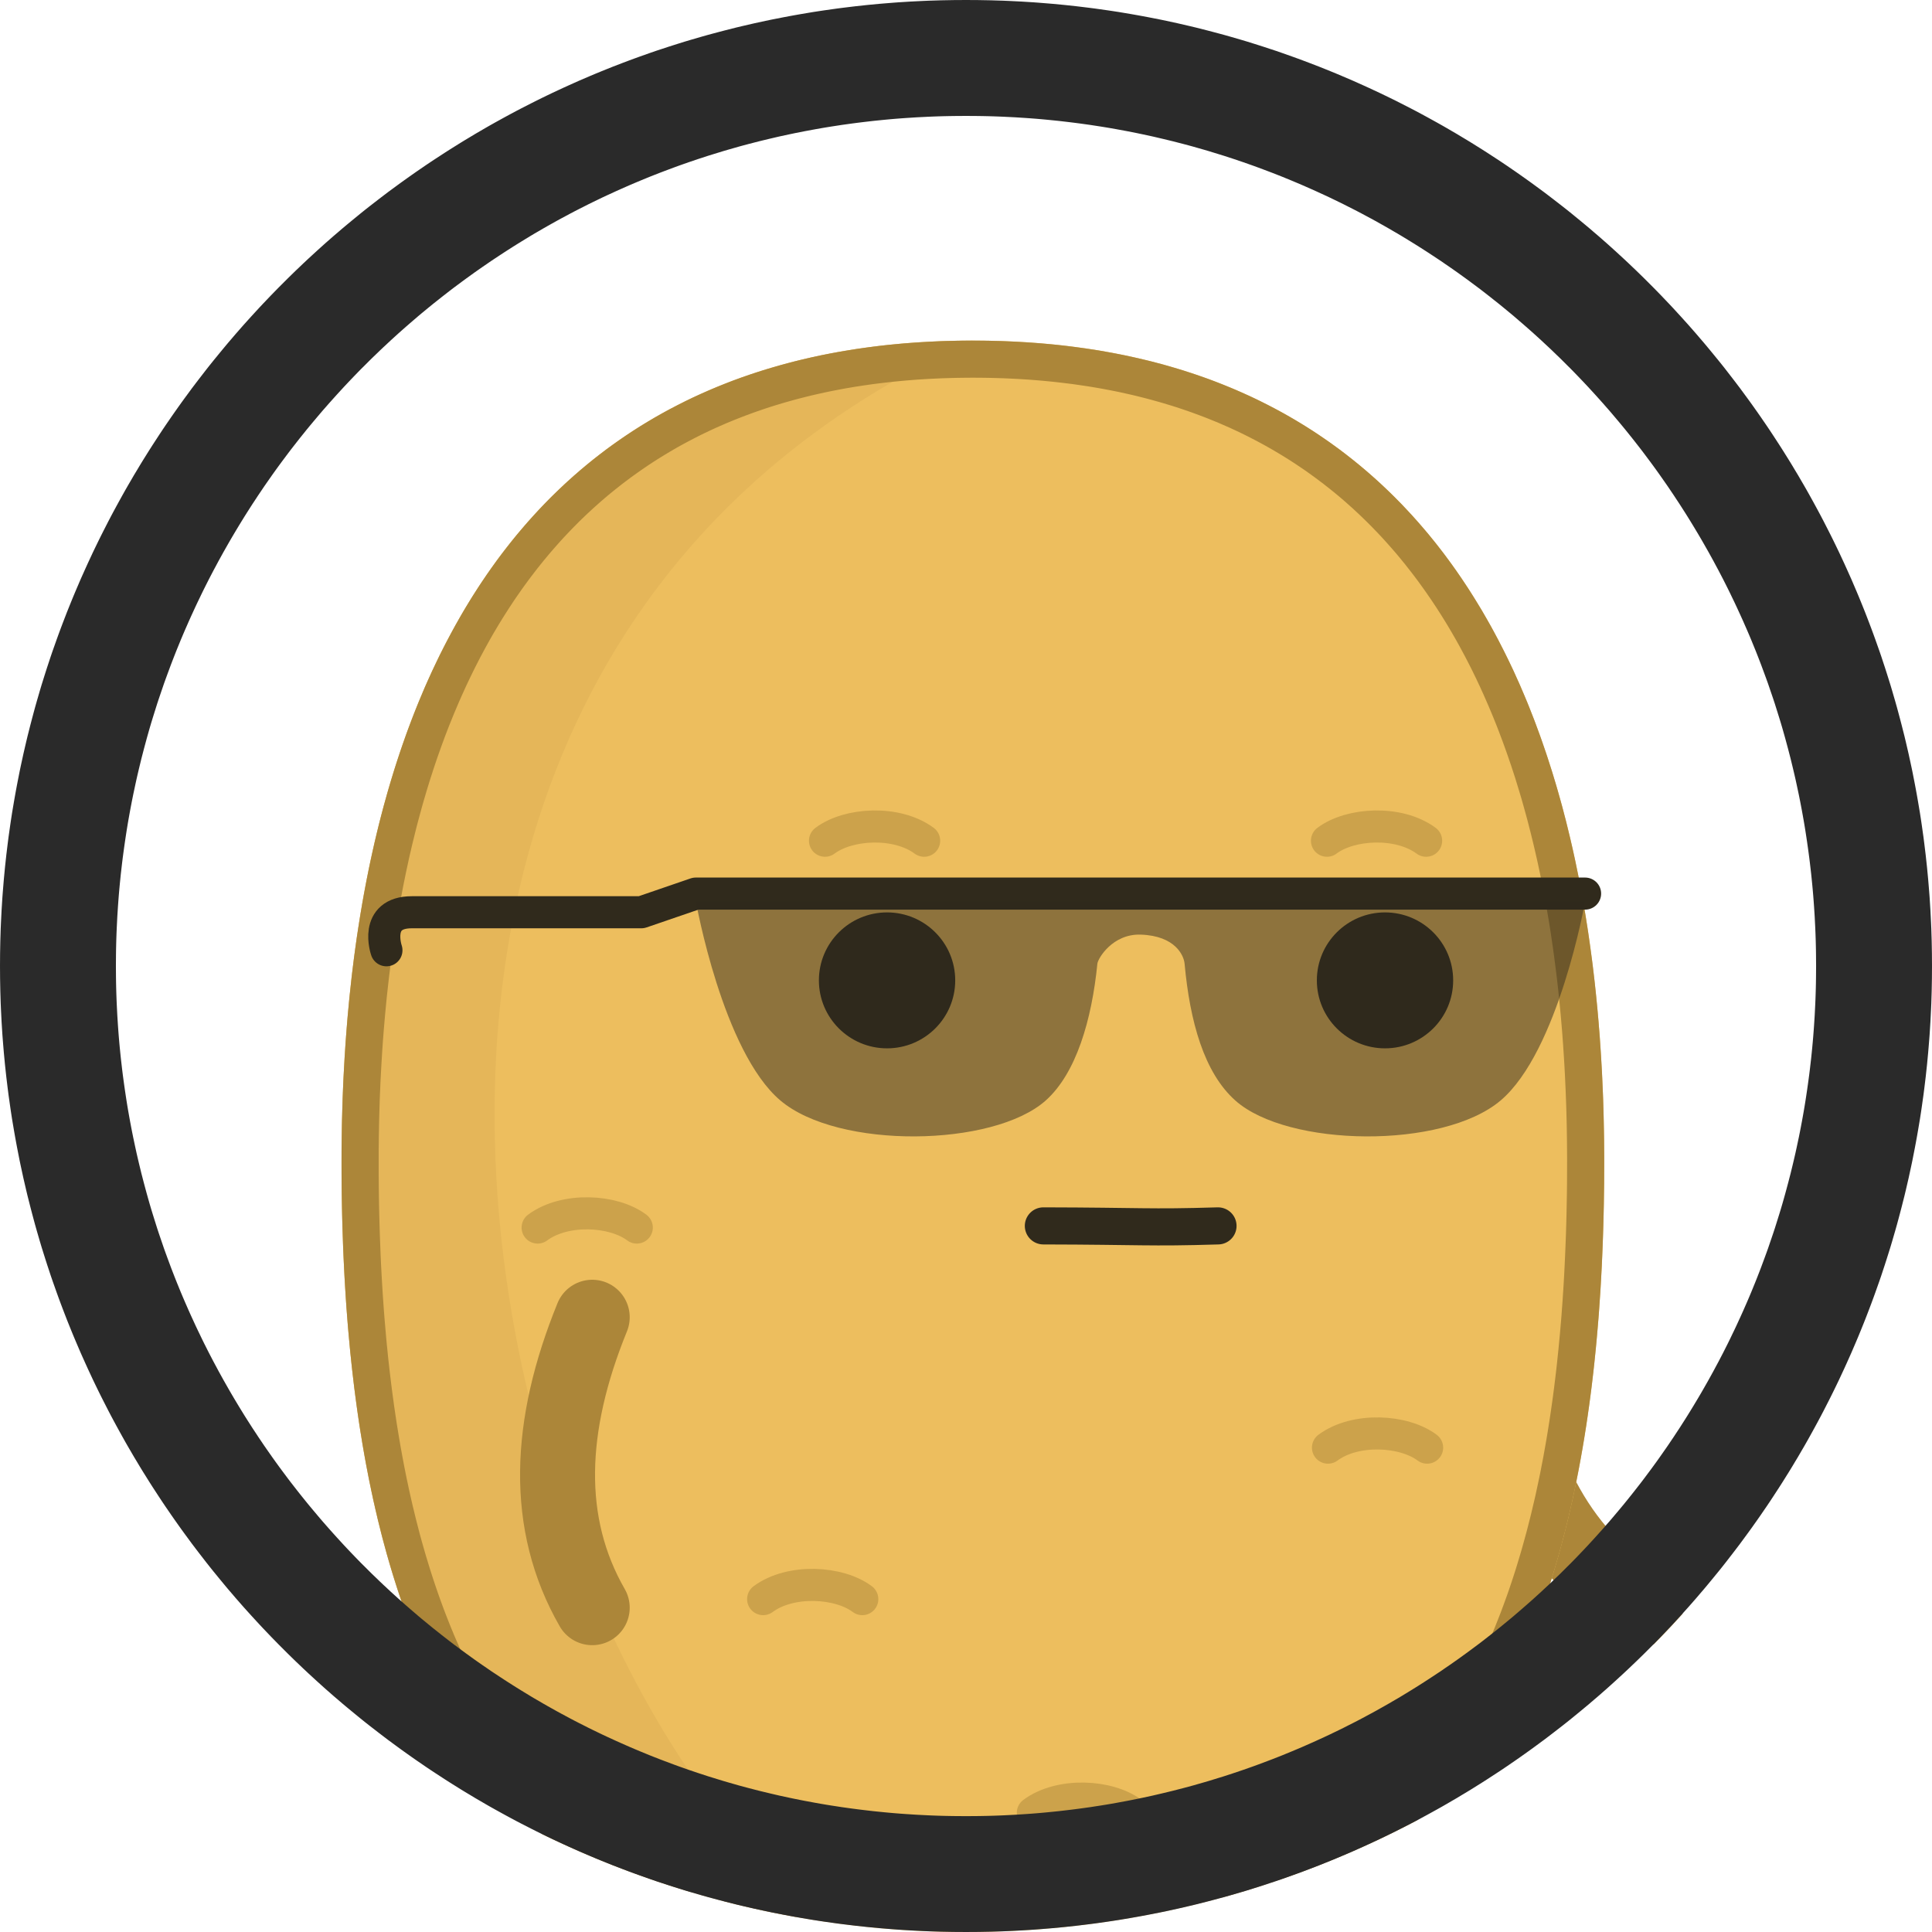 <?xml version="1.0" encoding="UTF-8" standalone="no"?><!DOCTYPE svg PUBLIC "-//W3C//DTD SVG 1.1//EN" "http://www.w3.org/Graphics/SVG/1.1/DTD/svg11.dtd"><svg width="100%" height="100%" viewBox="0 0 50 50" version="1.1" xmlns="http://www.w3.org/2000/svg" xmlns:xlink="http://www.w3.org/1999/xlink" xml:space="preserve" xmlns:serif="http://www.serif.com/" style="fill-rule:evenodd;clip-rule:evenodd;stroke-linecap:round;stroke-linejoin:round;stroke-miterlimit:2;"><rect id="m_sporty_thumb" x="0" y="0" width="50" height="50" style="fill:none;"/><clipPath id="_clip1"><rect x="0" y="0" width="50" height="50"/></clipPath><g clip-path="url(#_clip1)"><circle cx="25" cy="25" r="25" style="fill:none;"/><clipPath id="_clip2"><circle cx="25" cy="25" r="25"/></clipPath><g clip-path="url(#_clip2)"><g><g id="boytato"><path d="M19.584,49.681c1.146,2.809 1.248,5.342 0,7.516" style="fill:none;stroke:#ac8639;stroke-width:1.94px;"/><path d="M32.417,49.705c0.769,2.457 0.81,4.96 0,7.517" style="fill:none;stroke:#ac8639;stroke-width:1.94px;"/><path d="M38.817,35.098c0.417,3.004 1.598,5.248 3.769,6.509" style="fill:none;stroke:#ac8639;stroke-width:1.94px;"/><path id="potato" d="M25.178,8.815c12.077,0 16.339,9.528 16.339,21.263c0,11.736 -3.33,21.264 -16.339,21.264c-13.009,0 -16.339,-9.528 -16.339,-21.264c0,-11.735 4.262,-21.263 16.339,-21.263Z" style="fill:#edbe5e;"/><clipPath id="_clip3"><path d="M25.178,8.815c12.077,0 16.339,9.528 16.339,21.263c0,11.736 -3.33,21.264 -16.339,21.264c-13.009,0 -16.339,-9.528 -16.339,-21.264c0,-11.735 4.262,-21.263 16.339,-21.263Z"/></clipPath><g clip-path="url(#_clip3)"><path id="shadow" d="M25.178,8.815c-21.8,9.922 -10.222,41.806 0,42.527c-13.009,0 -16.339,-9.528 -16.339,-21.264c0,-11.735 4.262,-21.263 16.339,-21.263Z" style="fill:#cda24c;fill-opacity:0.251;"/><ellipse id="eye_1" cx="22.957" cy="25.372" rx="1.764" ry="1.759" style="fill:#302a1c;"/><ellipse id="eye_2" cx="35.844" cy="25.372" rx="1.764" ry="1.759" style="fill:#302a1c;"/><g id="eyebrows"><path d="M23.917,21.758c-0.711,-0.527 -1.964,-0.454 -2.566,0" style="fill:none;stroke:#ac8639;stroke-opacity:0.5;stroke-width:0.83px;"/><path d="M36.908,21.758c-0.711,-0.527 -1.965,-0.454 -2.566,0" style="fill:none;stroke:#ac8639;stroke-opacity:0.5;stroke-width:0.83px;"/></g><g id="marks"><path d="M13.914,31.769c0.711,-0.527 1.964,-0.454 2.566,0" style="fill:none;stroke:#ac8639;stroke-opacity:0.5;stroke-width:0.83px;"/><path d="M34.368,37.465c0.711,-0.526 1.964,-0.453 2.566,0" style="fill:none;stroke:#ac8639;stroke-opacity:0.5;stroke-width:0.83px;"/><path d="M19.75,41.385c0.711,-0.526 1.965,-0.453 2.566,0" style="fill:none;stroke:#ac8639;stroke-opacity:0.5;stroke-width:0.83px;"/><path d="M26.73,46.915c0.711,-0.526 1.965,-0.453 2.566,0" style="fill:none;stroke:#ac8639;stroke-opacity:0.5;stroke-width:0.83px;"/></g><path id="mouth" d="M27.002,31.726c2.546,0.005 2.716,0.055 4.52,0" style="fill:none;stroke:#302a1c;stroke-width:0.96px;"/></g><path d="M25.319,8.815l0.14,0.001l0.14,0.002l0.139,0.004l0.139,0.003l0.137,0.005l0.137,0.006l0.136,0.006l0.136,0.008l0.135,0.008l0.134,0.009l0.133,0.01l0.133,0.01l0.132,0.012l0.131,0.012l0.131,0.013l0.129,0.014l0.13,0.015l0.128,0.016l0.128,0.017l0.127,0.017l0.127,0.018l0.125,0.019l0.125,0.02l0.125,0.02l0.123,0.022l0.123,0.022l0.123,0.023l0.121,0.024l0.121,0.024l0.121,0.026l0.119,0.026l0.119,0.027l0.119,0.028l0.117,0.028l0.117,0.029l0.116,0.031l0.116,0.03l0.115,0.032l0.114,0.033l0.114,0.033l0.113,0.034l0.112,0.034l0.111,0.036l0.111,0.036l0.111,0.037l0.109,0.038l0.109,0.038l0.109,0.039l0.107,0.04l0.107,0.041l0.107,0.042l0.105,0.042l0.105,0.043l0.105,0.043l0.104,0.045l0.103,0.045l0.102,0.046l0.102,0.046l0.101,0.047l0.101,0.048l0.1,0.049l0.099,0.05l0.099,0.05l0.098,0.051l0.097,0.051l0.097,0.052l0.096,0.053l0.096,0.054l0.094,0.054l0.095,0.055l0.093,0.056l0.093,0.056l0.093,0.057l0.091,0.058l0.092,0.058l0.09,0.059l0.09,0.06l0.089,0.061l0.089,0.061l0.088,0.061l0.087,0.063l0.087,0.063l0.086,0.063l0.086,0.065l0.085,0.065l0.084,0.066l0.084,0.066l0.083,0.067l0.083,0.067l0.082,0.069l0.081,0.068l0.081,0.07l0.08,0.07l0.08,0.071l0.079,0.071l0.078,0.072l0.078,0.073l0.077,0.073l0.077,0.074l0.076,0.074l0.075,0.075l0.075,0.076l0.075,0.076l0.073,0.077l0.073,0.078l0.073,0.078l0.072,0.078l0.071,0.08l0.071,0.079l0.07,0.081l0.07,0.081l0.069,0.081l0.069,0.082l0.067,0.083l0.068,0.083l0.067,0.084l0.066,0.085l0.066,0.085l0.065,0.085l0.064,0.086l0.064,0.087l0.064,0.087l0.062,0.088l0.063,0.088l0.061,0.089l0.062,0.09l0.06,0.09l0.06,0.09l0.06,0.091l0.059,0.092l0.058,0.092l0.058,0.092l0.057,0.093l0.057,0.094l0.057,0.094l0.055,0.095l0.055,0.095l0.055,0.096l0.054,0.096l0.054,0.097l0.053,0.097l0.052,0.098l0.052,0.098l0.051,0.099l0.051,0.099l0.051,0.1l0.049,0.1l0.05,0.1l0.049,0.102l0.048,0.101l0.048,0.102l0.047,0.103l0.046,0.103l0.047,0.103l0.045,0.104l0.045,0.105l0.045,0.105l0.044,0.105l0.044,0.106l0.043,0.106l0.042,0.107l0.042,0.107l0.042,0.108l0.041,0.108l0.04,0.109l0.04,0.108l0.04,0.11l0.039,0.11l0.038,0.11l0.038,0.111l0.038,0.111l0.037,0.111l0.036,0.112l0.036,0.113l0.036,0.112l0.035,0.113l0.034,0.114l0.035,0.114l0.033,0.114l0.033,0.115l0.033,0.116l0.032,0.115l0.032,0.116l0.031,0.116l0.03,0.117l0.031,0.117l0.029,0.118l0.029,0.118l0.029,0.118l0.029,0.119l0.027,0.119l0.028,0.119l0.027,0.12l0.026,0.12l0.026,0.121l0.025,0.121l0.025,0.121l0.025,0.121l0.024,0.122l0.024,0.123l0.023,0.122l0.022,0.123l0.023,0.124l0.021,0.123l0.022,0.124l0.021,0.124l0.02,0.125l0.02,0.125l0.02,0.125l0.019,0.126l0.018,0.126l0.018,0.126l0.018,0.127l0.017,0.127l0.017,0.127l0.017,0.127l0.016,0.128l0.015,0.128l0.015,0.129l0.015,0.128l0.014,0.129l0.014,0.13l0.013,0.129l0.013,0.13l0.013,0.13l0.012,0.131l0.011,0.13l0.012,0.131l0.01,0.132l0.011,0.131l0.01,0.132l0.009,0.132l0.009,0.132l0.009,0.133l0.008,0.133l0.008,0.133l0.008,0.133l0.007,0.134l0.006,0.134l0.006,0.134l0.006,0.134l0.006,0.135l0.005,0.134l0.004,0.135l0.004,0.136l0.004,0.135l0.003,0.136l0.003,0.136l0.003,0.136l0.002,0.136l0.002,0.137l0.001,0.137l0.001,0.137l0.001,0.137l0,0.137l-0.001,0.275l-0.001,0.274l-0.004,0.273l-0.004,0.272l-0.006,0.271l-0.007,0.27l-0.008,0.27l-0.01,0.268l-0.011,0.268l-0.012,0.266l-0.014,0.266l-0.015,0.264l-0.008,0.132l-0.009,0.131l-0.009,0.131l-0.009,0.131l-0.009,0.131l-0.01,0.131l-0.011,0.13l-0.011,0.13l-0.011,0.129l-0.011,0.129l-0.012,0.129l-0.012,0.129l-0.013,0.129l-0.013,0.128l-0.013,0.127l-0.014,0.128l-0.014,0.127l-0.015,0.127l-0.015,0.127l-0.015,0.126l-0.016,0.126l-0.016,0.125l-0.017,0.126l-0.017,0.125l-0.018,0.124l-0.017,0.125l-0.019,0.124l-0.018,0.123l-0.02,0.124l-0.019,0.123l-0.02,0.122l-0.021,0.123l-0.02,0.121l-0.022,0.122l-0.021,0.121l-0.023,0.121l-0.022,0.121l-0.023,0.12l-0.024,0.12l-0.024,0.119l-0.024,0.119l-0.025,0.119l-0.025,0.118l-0.026,0.118l-0.026,0.117l-0.027,0.118l-0.027,0.116l-0.027,0.117l-0.029,0.116l-0.028,0.115l-0.029,0.116l-0.03,0.114l-0.03,0.115l-0.03,0.114l-0.031,0.113l-0.031,0.114l-0.032,0.112l-0.033,0.113l-0.033,0.112l-0.033,0.111l-0.034,0.111l-0.034,0.111l-0.035,0.11l-0.035,0.11l-0.036,0.109l-0.037,0.109l-0.037,0.109l-0.037,0.108l-0.038,0.108l-0.038,0.107l-0.039,0.107l-0.04,0.106l-0.04,0.106l-0.04,0.105l-0.041,0.105l-0.042,0.104l-0.042,0.104l-0.043,0.104l-0.043,0.103l-0.043,0.103l-0.045,0.102l-0.045,0.101l-0.045,0.101l-0.046,0.101l-0.046,0.1l-0.047,0.1l-0.048,0.099l-0.048,0.099l-0.049,0.098l-0.049,0.098l-0.05,0.097l-0.05,0.097l-0.051,0.096l-0.051,0.096l-0.052,0.095l-0.053,0.095l-0.053,0.094l-0.054,0.093l-0.054,0.094l-0.055,0.092l-0.056,0.092l-0.056,0.092l-0.057,0.091l-0.057,0.09l-0.058,0.09l-0.059,0.09l-0.059,0.089l-0.059,0.088l-0.061,0.088l-0.061,0.087l-0.061,0.086l-0.062,0.087l-0.063,0.085l-0.064,0.085l-0.064,0.085l-0.064,0.083l-0.065,0.084l-0.066,0.082l-0.067,0.083l-0.067,0.081l-0.068,0.081l-0.068,0.081l-0.069,0.079l-0.07,0.08l-0.07,0.078l-0.071,0.078l-0.072,0.078l-0.072,0.077l-0.073,0.076l-0.073,0.076l-0.075,0.075l-0.074,0.074l-0.076,0.074l-0.076,0.073l-0.077,0.073l-0.077,0.072l-0.079,0.071l-0.078,0.071l-0.08,0.07l-0.08,0.069l-0.081,0.069l-0.082,0.069l-0.082,0.067l-0.083,0.067l-0.083,0.066l-0.085,0.066l-0.085,0.065l-0.085,0.064l-0.087,0.064l-0.087,0.063l-0.088,0.063l-0.088,0.061l-0.089,0.061l-0.09,0.061l-0.091,0.06l-0.091,0.059l-0.092,0.058l-0.093,0.058l-0.093,0.057l-0.094,0.056l-0.095,0.056l-0.096,0.055l-0.096,0.054l-0.097,0.054l-0.098,0.053l-0.099,0.052l-0.099,0.051l-0.1,0.051l-0.101,0.05l-0.101,0.05l-0.102,0.048l-0.103,0.048l-0.104,0.048l-0.105,0.046l-0.105,0.046l-0.106,0.045l-0.107,0.045l-0.107,0.043l-0.109,0.043l-0.109,0.042l-0.109,0.042l-0.111,0.04l-0.111,0.04l-0.113,0.04l-0.112,0.038l-0.114,0.038l-0.115,0.037l-0.115,0.036l-0.116,0.036l-0.117,0.034l-0.117,0.034l-0.119,0.033l-0.119,0.033l-0.12,0.031l-0.121,0.031l-0.122,0.03l-0.122,0.03l-0.123,0.028l-0.124,0.028l-0.125,0.027l-0.126,0.026l-0.126,0.026l-0.128,0.024l-0.128,0.024l-0.129,0.023l-0.129,0.022l-0.131,0.022l-0.131,0.02l-0.133,0.02l-0.133,0.019l-0.134,0.018l-0.134,0.017l-0.136,0.017l-0.136,0.016l-0.138,0.014l-0.138,0.014l-0.139,0.014l-0.14,0.012l-0.14,0.012l-0.142,0.01l-0.142,0.01l-0.144,0.009l-0.144,0.008l-0.145,0.008l-0.146,0.006l-0.146,0.006l-0.148,0.004l-0.148,0.004l-0.15,0.003l-0.15,0.003l-0.151,0.001l-0.152,0l-0.152,0l-0.151,-0.001l-0.151,-0.003l-0.149,-0.003l-0.148,-0.004l-0.148,-0.004l-0.147,-0.006l-0.146,-0.006l-0.145,-0.008l-0.144,-0.008l-0.143,-0.009l-0.142,-0.01l-0.142,-0.01l-0.141,-0.012l-0.14,-0.012l-0.139,-0.014l-0.138,-0.014l-0.137,-0.014l-0.136,-0.016l-0.136,-0.017l-0.135,-0.017l-0.134,-0.018l-0.133,-0.019l-0.132,-0.02l-0.131,-0.02l-0.131,-0.022l-0.13,-0.022l-0.129,-0.023l-0.128,-0.024l-0.127,-0.024l-0.127,-0.026l-0.125,-0.026l-0.125,-0.027l-0.124,-0.028l-0.123,-0.028l-0.123,-0.03l-0.121,-0.03l-0.121,-0.031l-0.12,-0.031l-0.12,-0.033l-0.118,-0.033l-0.118,-0.034l-0.116,-0.034l-0.116,-0.036l-0.116,-0.036l-0.114,-0.037l-0.114,-0.038l-0.113,-0.038l-0.112,-0.04l-0.111,-0.04l-0.111,-0.04l-0.11,-0.042l-0.109,-0.042l-0.108,-0.043l-0.108,-0.043l-0.106,-0.045l-0.106,-0.045l-0.106,-0.046l-0.104,-0.046l-0.104,-0.048l-0.103,-0.048l-0.102,-0.048l-0.102,-0.05l-0.1,-0.05l-0.1,-0.051l-0.1,-0.051l-0.098,-0.052l-0.098,-0.053l-0.097,-0.054l-0.096,-0.054l-0.096,-0.055l-0.095,-0.056l-0.094,-0.056l-0.094,-0.057l-0.092,-0.058l-0.092,-0.058l-0.092,-0.059l-0.09,-0.06l-0.09,-0.061l-0.089,-0.061l-0.089,-0.061l-0.088,-0.063l-0.087,-0.063l-0.086,-0.064l-0.086,-0.064l-0.085,-0.065l-0.084,-0.066l-0.084,-0.066l-0.083,-0.067l-0.082,-0.067l-0.081,-0.069l-0.081,-0.069l-0.08,-0.069l-0.08,-0.07l-0.079,-0.071l-0.078,-0.071l-0.077,-0.072l-0.077,-0.073l-0.076,-0.073l-0.076,-0.074l-0.075,-0.074l-0.074,-0.075l-0.074,-0.076l-0.072,-0.076l-0.073,-0.077l-0.071,-0.078l-0.071,-0.078l-0.071,-0.078l-0.069,-0.08l-0.069,-0.079l-0.069,-0.081l-0.067,-0.081l-0.068,-0.081l-0.066,-0.083l-0.066,-0.082l-0.065,-0.084l-0.065,-0.083l-0.064,-0.085l-0.063,-0.085l-0.063,-0.085l-0.062,-0.087l-0.062,-0.086l-0.061,-0.087l-0.06,-0.088l-0.06,-0.088l-0.059,-0.089l-0.058,-0.09l-0.058,-0.09l-0.058,-0.09l-0.056,-0.091l-0.056,-0.092l-0.056,-0.092l-0.055,-0.092l-0.054,-0.094l-0.054,-0.093l-0.053,-0.094l-0.053,-0.095l-0.052,-0.095l-0.052,-0.096l-0.05,-0.096l-0.051,-0.097l-0.05,-0.097l-0.049,-0.098l-0.049,-0.098l-0.048,-0.099l-0.047,-0.099l-0.047,-0.1l-0.047,-0.1l-0.046,-0.101l-0.045,-0.101l-0.045,-0.101l-0.044,-0.102l-0.044,-0.103l-0.043,-0.103l-0.042,-0.104l-0.043,-0.104l-0.041,-0.104l-0.041,-0.105l-0.041,-0.105l-0.04,-0.106l-0.039,-0.106l-0.039,-0.107l-0.039,-0.107l-0.037,-0.108l-0.038,-0.108l-0.037,-0.109l-0.036,-0.109l-0.036,-0.109l-0.035,-0.11l-0.035,-0.11l-0.035,-0.111l-0.033,-0.111l-0.034,-0.111l-0.033,-0.112l-0.032,-0.113l-0.032,-0.112l-0.031,-0.114l-0.031,-0.113l-0.031,-0.114l-0.03,-0.115l-0.029,-0.114l-0.029,-0.116l-0.029,-0.115l-0.028,-0.116l-0.027,-0.117l-0.028,-0.116l-0.026,-0.118l-0.027,-0.117l-0.025,-0.118l-0.026,-0.118l-0.024,-0.119l-0.025,-0.119l-0.024,-0.119l-0.023,-0.12l-0.023,-0.12l-0.023,-0.121l-0.022,-0.121l-0.022,-0.121l-0.021,-0.122l-0.021,-0.121l-0.02,-0.123l-0.02,-0.122l-0.02,-0.123l-0.019,-0.124l-0.019,-0.123l-0.018,-0.124l-0.018,-0.125l-0.017,-0.124l-0.017,-0.125l-0.017,-0.126l-0.016,-0.125l-0.016,-0.126l-0.015,-0.126l-0.015,-0.127l-0.015,-0.127l-0.014,-0.127l-0.014,-0.128l-0.013,-0.127l-0.014,-0.128l-0.012,-0.129l-0.012,-0.129l-0.012,-0.129l-0.012,-0.129l-0.011,-0.129l-0.011,-0.13l-0.01,-0.13l-0.01,-0.131l-0.01,-0.131l-0.009,-0.131l-0.009,-0.131l-0.008,-0.131l-0.008,-0.132l-0.016,-0.264l-0.013,-0.266l-0.013,-0.266l-0.011,-0.268l-0.009,-0.268l-0.009,-0.27l-0.007,-0.27l-0.005,-0.271l-0.005,-0.272l-0.003,-0.273l-0.002,-0.274l0,-0.275l0,-0.137l0,-0.137l0.001,-0.137l0.002,-0.137l0.002,-0.137l0.002,-0.136l0.002,-0.136l0.003,-0.136l0.004,-0.136l0.003,-0.135l0.005,-0.136l0.004,-0.135l0.005,-0.134l0.005,-0.135l0.006,-0.134l0.006,-0.134l0.007,-0.134l0.007,-0.134l0.008,-0.133l0.007,-0.133l0.009,-0.133l0.008,-0.133l0.009,-0.132l0.01,-0.132l0.01,-0.132l0.01,-0.131l0.011,-0.132l0.011,-0.131l0.012,-0.13l0.012,-0.131l0.012,-0.13l0.013,-0.13l0.014,-0.129l0.014,-0.13l0.014,-0.129l0.014,-0.128l0.015,-0.129l0.016,-0.128l0.016,-0.128l0.016,-0.127l0.017,-0.127l0.017,-0.127l0.018,-0.127l0.018,-0.126l0.019,-0.126l0.019,-0.126l0.02,-0.125l0.02,-0.125l0.02,-0.125l0.021,-0.124l0.021,-0.124l0.022,-0.123l0.022,-0.124l0.023,-0.123l0.023,-0.122l0.024,-0.123l0.024,-0.122l0.024,-0.121l0.025,-0.121l0.026,-0.121l0.026,-0.121l0.026,-0.12l0.027,-0.12l0.027,-0.119l0.028,-0.119l0.028,-0.119l0.029,-0.118l0.029,-0.118l0.03,-0.118l0.03,-0.117l0.031,-0.117l0.031,-0.116l0.032,-0.116l0.032,-0.115l0.032,-0.116l0.034,-0.115l0.033,-0.114l0.034,-0.114l0.035,-0.114l0.035,-0.113l0.035,-0.112l0.036,-0.113l0.037,-0.112l0.037,-0.111l0.037,-0.111l0.038,-0.111l0.039,-0.11l0.039,-0.11l0.039,-0.11l0.04,-0.108l0.041,-0.109l0.041,-0.108l0.041,-0.108l0.042,-0.107l0.043,-0.107l0.043,-0.106l0.044,-0.106l0.044,-0.105l0.044,-0.105l0.045,-0.105l0.046,-0.104l0.046,-0.103l0.047,-0.103l0.047,-0.103l0.048,-0.102l0.048,-0.101l0.049,-0.102l0.049,-0.1l0.05,-0.1l0.05,-0.1l0.051,-0.099l0.052,-0.099l0.052,-0.098l0.052,-0.098l0.053,-0.097l0.054,-0.097l0.054,-0.096l0.054,-0.096l0.055,-0.095l0.056,-0.095l0.056,-0.094l0.057,-0.094l0.057,-0.093l0.058,-0.092l0.059,-0.092l0.059,-0.092l0.059,-0.091l0.06,-0.09l0.061,-0.09l0.061,-0.09l0.062,-0.089l0.062,-0.088l0.063,-0.088l0.063,-0.087l0.064,-0.087l0.065,-0.086l0.065,-0.085l0.066,-0.085l0.066,-0.085l0.067,-0.084l0.067,-0.083l0.068,-0.083l0.069,-0.082l0.069,-0.081l0.069,-0.081l0.071,-0.081l0.07,-0.079l0.072,-0.08l0.072,-0.078l0.072,-0.078l0.073,-0.078l0.074,-0.077l0.074,-0.076l0.075,-0.076l0.076,-0.075l0.076,-0.074l0.076,-0.074l0.078,-0.073l0.077,-0.073l0.079,-0.072l0.079,-0.071l0.079,-0.071l0.081,-0.07l0.08,-0.07l0.082,-0.068l0.082,-0.069l0.082,-0.067l0.083,-0.067l0.084,-0.066l0.085,-0.066l0.085,-0.065l0.085,-0.065l0.086,-0.063l0.087,-0.063l0.088,-0.063l0.088,-0.061l0.088,-0.061l0.09,-0.061l0.09,-0.06l0.09,-0.059l0.091,-0.058l0.092,-0.058l0.092,-0.057l0.093,-0.056l0.094,-0.056l0.094,-0.055l0.095,-0.054l0.096,-0.054l0.096,-0.053l0.096,-0.052l0.098,-0.051l0.098,-0.051l0.099,-0.05l0.099,-0.05l0.1,-0.049l0.1,-0.048l0.101,-0.047l0.102,-0.046l0.103,-0.046l0.103,-0.045l0.104,-0.045l0.104,-0.043l0.105,-0.043l0.106,-0.042l0.106,-0.042l0.107,-0.041l0.108,-0.04l0.108,-0.039l0.109,-0.038l0.11,-0.038l0.11,-0.037l0.111,-0.036l0.112,-0.036l0.112,-0.034l0.113,-0.034l0.114,-0.033l0.114,-0.033l0.115,-0.032l0.115,-0.03l0.117,-0.031l0.117,-0.029l0.117,-0.028l0.118,-0.028l0.119,-0.027l0.12,-0.026l0.12,-0.026l0.121,-0.024l0.122,-0.024l0.122,-0.023l0.123,-0.022l0.124,-0.022l0.124,-0.02l0.125,-0.02l0.126,-0.019l0.127,-0.018l0.127,-0.017l0.127,-0.017l0.129,-0.016l0.129,-0.015l0.13,-0.014l0.131,-0.013l0.131,-0.012l0.132,-0.012l0.133,-0.01l0.133,-0.01l0.134,-0.009l0.135,-0.008l0.135,-0.008l0.137,-0.006l0.136,-0.006l0.138,-0.005l0.138,-0.003l0.139,-0.004l0.14,-0.002l0.141,-0.001l0.141,0l0.141,0Zm-0.276,0.961l-0.135,0.001l-0.134,0.002l-0.132,0.003l-0.133,0.004l-0.131,0.004l-0.131,0.006l-0.13,0.006l-0.129,0.007l-0.129,0.008l-0.127,0.008l-0.127,0.01l-0.126,0.01l-0.126,0.011l-0.125,0.012l-0.124,0.012l-0.123,0.014l-0.123,0.014l-0.122,0.015l-0.121,0.015l-0.12,0.017l-0.12,0.017l-0.119,0.018l-0.118,0.018l-0.118,0.02l-0.117,0.02l-0.116,0.021l-0.115,0.022l-0.115,0.022l-0.114,0.023l-0.113,0.024l-0.113,0.025l-0.111,0.025l-0.112,0.026l-0.11,0.027l-0.11,0.028l-0.11,0.028l-0.108,0.029l-0.107,0.03l-0.108,0.03l-0.106,0.031l-0.106,0.032l-0.105,0.032l-0.104,0.033l-0.104,0.034l-0.103,0.035l-0.102,0.035l-0.102,0.036l-0.101,0.037l-0.1,0.037l-0.1,0.038l-0.1,0.039l-0.098,0.039l-0.098,0.04l-0.097,0.04l-0.096,0.042l-0.097,0.042l-0.095,0.042l-0.094,0.043l-0.094,0.044l-0.094,0.045l-0.093,0.045l-0.092,0.046l-0.092,0.047l-0.09,0.047l-0.091,0.048l-0.089,0.048l-0.09,0.049l-0.089,0.05l-0.087,0.05l-0.087,0.051l-0.087,0.052l-0.086,0.052l-0.086,0.053l-0.085,0.053l-0.084,0.054l-0.084,0.055l-0.083,0.055l-0.082,0.056l-0.083,0.057l-0.081,0.057l-0.081,0.058l-0.081,0.058l-0.079,0.059l-0.08,0.06l-0.079,0.06l-0.078,0.061l-0.077,0.061l-0.077,0.062l-0.077,0.062l-0.075,0.063l-0.076,0.064l-0.075,0.065l-0.074,0.065l-0.073,0.065l-0.074,0.066l-0.073,0.068l-0.073,0.067l-0.071,0.068l-0.071,0.068l-0.071,0.069l-0.069,0.07l-0.07,0.07l-0.069,0.071l-0.068,0.071l-0.068,0.072l-0.068,0.073l-0.067,0.073l-0.066,0.074l-0.066,0.075l-0.065,0.074l-0.065,0.075l-0.065,0.077l-0.063,0.076l-0.064,0.077l-0.063,0.078l-0.062,0.078l-0.062,0.079l-0.061,0.08l-0.061,0.08l-0.061,0.08l-0.059,0.081l-0.06,0.082l-0.059,0.082l-0.057,0.082l-0.059,0.084l-0.058,0.084l-0.056,0.084l-0.056,0.085l-0.056,0.085l-0.055,0.086l-0.055,0.086l-0.055,0.088l-0.054,0.088l-0.053,0.087l-0.053,0.089l-0.053,0.089l-0.052,0.09l-0.051,0.09l-0.051,0.091l-0.051,0.092l-0.049,0.09l-0.05,0.094l-0.05,0.093l-0.048,0.093l-0.048,0.094l-0.048,0.094l-0.047,0.095l-0.046,0.095l-0.047,0.096l-0.046,0.097l-0.045,0.096l-0.045,0.099l-0.044,0.097l-0.044,0.098l-0.044,0.1l-0.042,0.098l-0.042,0.1l-0.043,0.101l-0.041,0.1l-0.041,0.102l-0.041,0.101l-0.04,0.103l-0.04,0.103l-0.039,0.102l-0.038,0.104l-0.039,0.105l-0.037,0.103l-0.037,0.105l-0.038,0.107l-0.036,0.105l-0.036,0.107l-0.036,0.107l-0.034,0.107l-0.035,0.107l-0.034,0.108l-0.034,0.11l-0.033,0.108l-0.032,0.109l-0.033,0.111l-0.032,0.111l-0.031,0.109l-0.03,0.111l-0.031,0.114l-0.03,0.111l-0.03,0.112l-0.029,0.113l-0.028,0.113l-0.028,0.114l-0.028,0.114l-0.028,0.115l-0.026,0.114l-0.027,0.115l-0.026,0.117l-0.025,0.116l-0.025,0.116l-0.025,0.117l-0.024,0.118l-0.024,0.117l-0.023,0.117l-0.023,0.119l-0.022,0.118l-0.022,0.12l-0.022,0.12l-0.021,0.119l-0.021,0.12l-0.02,0.121l-0.02,0.121l-0.019,0.12l-0.019,0.122l-0.019,0.123l-0.018,0.121l-0.017,0.123l-0.018,0.124l-0.016,0.123l-0.017,0.123l-0.016,0.124l-0.015,0.125l-0.016,0.125l-0.014,0.124l-0.014,0.125l-0.014,0.126l-0.014,0.126l-0.013,0.126l-0.012,0.127l-0.012,0.126l-0.012,0.127l-0.011,0.128l-0.011,0.128l-0.011,0.128l-0.01,0.128l-0.01,0.128l-0.009,0.13l-0.009,0.129l-0.008,0.129l-0.008,0.13l-0.008,0.13l-0.007,0.13l-0.007,0.13l-0.007,0.131l-0.006,0.131l-0.005,0.132l-0.006,0.132l-0.005,0.131l-0.004,0.133l-0.004,0.132l-0.004,0.133l-0.003,0.132l-0.003,0.133l-0.002,0.134l-0.003,0.133l-0.001,0.133l-0.002,0.135l-0.001,0.134l0,0.135l0,0.134l0,0.271l0.002,0.269l0.003,0.269l0.004,0.267l0.006,0.267l0.007,0.266l0.008,0.264l0.01,0.263l0.01,0.263l0.012,0.261l0.014,0.26l0.015,0.259l0.008,0.129l0.008,0.129l0.009,0.128l0.009,0.128l0.009,0.128l0.01,0.127l0.01,0.128l0.011,0.127l0.011,0.127l0.011,0.126l0.011,0.126l0.012,0.126l0.013,0.125l0.012,0.124l0.013,0.125l0.014,0.125l0.014,0.124l0.014,0.123l0.015,0.123l0.015,0.124l0.015,0.123l0.016,0.121l0.016,0.122l0.017,0.123l0.016,0.12l0.018,0.12l0.018,0.122l0.018,0.12l0.018,0.119l0.02,0.12l0.019,0.119l0.02,0.119l0.02,0.118l0.02,0.117l0.022,0.118l0.021,0.117l0.022,0.116l0.022,0.117l0.023,0.116l0.023,0.115l0.023,0.114l0.025,0.115l0.024,0.115l0.025,0.114l0.025,0.113l0.026,0.113l0.026,0.114l0.027,0.111l0.027,0.112l0.027,0.11l0.028,0.111l0.029,0.112l0.028,0.109l0.029,0.11l0.03,0.109l0.03,0.108l0.031,0.108l0.031,0.108l0.031,0.107l0.033,0.107l0.032,0.107l0.033,0.106l0.033,0.105l0.034,0.105l0.034,0.104l0.035,0.104l0.035,0.104l0.036,0.104l0.036,0.102l0.036,0.101l0.038,0.103l0.037,0.101l0.038,0.1l0.039,0.101l0.039,0.099l0.039,0.099l0.04,0.099l0.041,0.098l0.04,0.098l0.042,0.097l0.042,0.097l0.042,0.096l0.043,0.096l0.043,0.094l0.045,0.096l0.044,0.094l0.044,0.093l0.046,0.093l0.045,0.092l0.047,0.092l0.047,0.093l0.047,0.09l0.048,0.09l0.048,0.09l0.05,0.09l0.049,0.089l0.05,0.089l0.05,0.087l0.051,0.087l0.052,0.087l0.052,0.086l0.052,0.086l0.053,0.085l0.053,0.084l0.055,0.084l0.054,0.083l0.056,0.083l0.055,0.083l0.056,0.081l0.057,0.081l0.057,0.081l0.058,0.08l0.058,0.079l0.06,0.08l0.059,0.078l0.059,0.077l0.061,0.078l0.061,0.077l0.062,0.076l0.062,0.076l0.063,0.075l0.063,0.073l0.064,0.075l0.065,0.074l0.065,0.072l0.065,0.072l0.066,0.072l0.066,0.07l0.068,0.071l0.069,0.07l0.067,0.069l0.07,0.069l0.069,0.068l0.071,0.067l0.071,0.068l0.071,0.066l0.072,0.066l0.073,0.065l0.073,0.064l0.074,0.064l0.074,0.064l0.075,0.062l0.076,0.063l0.077,0.062l0.077,0.061l0.077,0.06l0.079,0.06l0.079,0.06l0.079,0.058l0.081,0.058l0.081,0.058l0.081,0.057l0.082,0.056l0.084,0.056l0.083,0.055l0.084,0.054l0.085,0.054l0.085,0.054l0.087,0.052l0.087,0.053l0.087,0.051l0.089,0.051l0.089,0.05l0.09,0.05l0.09,0.048l0.091,0.049l0.093,0.048l0.092,0.047l0.093,0.046l0.094,0.046l0.096,0.045l0.095,0.045l0.096,0.043l0.098,0.044l0.098,0.043l0.098,0.041l0.099,0.041l0.101,0.041l0.101,0.04l0.101,0.04l0.102,0.038l0.104,0.038l0.104,0.038l0.105,0.036l0.105,0.036l0.107,0.036l0.107,0.034l0.108,0.034l0.109,0.033l0.11,0.033l0.11,0.032l0.111,0.031l0.112,0.031l0.113,0.029l0.114,0.029l0.114,0.029l0.116,0.027l0.116,0.027l0.117,0.026l0.118,0.026l0.119,0.025l0.119,0.024l0.121,0.023l0.122,0.023l0.122,0.021l0.122,0.021l0.124,0.021l0.125,0.019l0.126,0.019l0.127,0.018l0.127,0.017l0.128,0.017l0.129,0.016l0.131,0.015l0.131,0.014l0.131,0.013l0.133,0.013l0.134,0.012l0.134,0.011l0.136,0.01l0.137,0.009l0.137,0.009l0.138,0.008l0.139,0.007l0.14,0.006l0.141,0.005l0.142,0.005l0.142,0.004l0.144,0.003l0.145,0.002l0.145,0.001l0.147,0l0.146,0l0.146,-0.001l0.145,-0.002l0.143,-0.003l0.143,-0.004l0.142,-0.005l0.141,-0.005l0.14,-0.006l0.139,-0.007l0.138,-0.008l0.137,-0.009l0.137,-0.009l0.135,-0.01l0.135,-0.011l0.133,-0.012l0.133,-0.013l0.132,-0.013l0.131,-0.014l0.13,-0.015l0.129,-0.016l0.129,-0.017l0.127,-0.017l0.126,-0.018l0.126,-0.019l0.125,-0.019l0.124,-0.021l0.123,-0.021l0.122,-0.021l0.122,-0.023l0.12,-0.023l0.12,-0.024l0.118,-0.025l0.118,-0.026l0.118,-0.026l0.116,-0.027l0.115,-0.027l0.115,-0.029l0.113,-0.029l0.113,-0.029l0.112,-0.031l0.112,-0.031l0.11,-0.032l0.11,-0.033l0.109,-0.033l0.108,-0.034l0.107,-0.034l0.106,-0.036l0.106,-0.036l0.105,-0.036l0.104,-0.038l0.103,-0.038l0.102,-0.038l0.102,-0.04l0.101,-0.04l0.1,-0.04l0.1,-0.042l0.098,-0.042l0.098,-0.042l0.097,-0.043l0.096,-0.044l0.096,-0.045l0.095,-0.045l0.094,-0.046l0.093,-0.046l0.093,-0.047l0.092,-0.048l0.092,-0.049l0.09,-0.048l0.089,-0.05l0.09,-0.05l0.088,-0.051l0.087,-0.051l0.088,-0.053l0.086,-0.052l0.086,-0.054l0.085,-0.054l0.083,-0.054l0.084,-0.055l0.084,-0.056l0.081,-0.056l0.082,-0.057l0.081,-0.058l0.08,-0.058l0.08,-0.058l0.079,-0.06l0.078,-0.06l0.077,-0.06l0.077,-0.061l0.078,-0.062l0.075,-0.063l0.075,-0.062l0.075,-0.064l0.074,-0.064l0.072,-0.064l0.073,-0.065l0.073,-0.066l0.071,-0.066l0.071,-0.068l0.07,-0.067l0.07,-0.068l0.069,-0.069l0.069,-0.069l0.068,-0.07l0.067,-0.07l0.066,-0.071l0.066,-0.072l0.066,-0.072l0.065,-0.073l0.065,-0.073l0.063,-0.074l0.064,-0.075l0.062,-0.074l0.062,-0.075l0.062,-0.077l0.062,-0.077l0.06,-0.078l0.059,-0.076l0.06,-0.079l0.06,-0.08l0.058,-0.079l0.057,-0.08l0.058,-0.081l0.057,-0.081l0.055,-0.081l0.056,-0.083l0.056,-0.083l0.054,-0.083l0.054,-0.084l0.054,-0.084l0.052,-0.085l0.053,-0.086l0.052,-0.086l0.052,-0.087l0.05,-0.087l0.05,-0.087l0.05,-0.089l0.05,-0.089l0.049,-0.09l0.049,-0.09l0.047,-0.09l0.047,-0.09l0.048,-0.093l0.046,-0.092l0.046,-0.092l0.045,-0.093l0.045,-0.093l0.044,-0.094l0.044,-0.096l0.043,-0.094l0.043,-0.096l0.043,-0.097l0.042,-0.096l0.041,-0.096l0.041,-0.099l0.041,-0.098l0.039,-0.099l0.04,-0.099l0.039,-0.1l0.039,-0.1l0.037,-0.1l0.038,-0.101l0.037,-0.102l0.037,-0.102l0.036,-0.102l0.036,-0.104l0.035,-0.104l0.035,-0.104l0.034,-0.104l0.034,-0.105l0.033,-0.105l0.033,-0.107l0.032,-0.106l0.032,-0.106l0.032,-0.108l0.031,-0.108l0.03,-0.108l0.03,-0.108l0.03,-0.109l0.03,-0.111l0.028,-0.108l0.028,-0.111l0.029,-0.112l0.027,-0.11l0.027,-0.112l0.026,-0.112l0.027,-0.113l0.026,-0.113l0.025,-0.113l0.024,-0.114l0.025,-0.115l0.024,-0.114l0.024,-0.115l0.023,-0.115l0.022,-0.116l0.023,-0.117l0.022,-0.116l0.021,-0.117l0.021,-0.118l0.021,-0.118l0.02,-0.117l0.02,-0.119l0.019,-0.119l0.019,-0.119l0.019,-0.121l0.018,-0.119l0.018,-0.121l0.017,-0.121l0.017,-0.12l0.017,-0.123l0.016,-0.122l0.016,-0.122l0.015,-0.122l0.015,-0.123l0.015,-0.124l0.014,-0.123l0.014,-0.124l0.013,-0.125l0.013,-0.125l0.013,-0.124l0.012,-0.126l0.012,-0.125l0.012,-0.125l0.011,-0.127l0.011,-0.128l0.011,-0.127l0.01,-0.126l0.009,-0.127l0.01,-0.129l0.009,-0.128l0.008,-0.128l0.009,-0.129l0.008,-0.129l0.015,-0.259l0.013,-0.26l0.012,-0.261l0.011,-0.263l0.01,-0.263l0.008,-0.264l0.007,-0.266l0.005,-0.267l0.005,-0.267l0.003,-0.269l0.001,-0.269l0.001,-0.271l0,-0.134l-0.001,-0.135l-0.001,-0.134l-0.001,-0.135l-0.002,-0.134l-0.002,-0.132l-0.002,-0.133l-0.003,-0.134l-0.004,-0.132l-0.003,-0.133l-0.004,-0.132l-0.005,-0.133l-0.005,-0.131l-0.005,-0.132l-0.006,-0.132l-0.006,-0.131l-0.006,-0.131l-0.007,-0.13l-0.007,-0.13l-0.008,-0.13l-0.008,-0.13l-0.009,-0.129l-0.008,-0.129l-0.01,-0.13l-0.009,-0.128l-0.01,-0.128l-0.011,-0.128l-0.011,-0.128l-0.011,-0.128l-0.012,-0.127l-0.012,-0.126l-0.013,-0.127l-0.013,-0.126l-0.013,-0.126l-0.014,-0.126l-0.014,-0.125l-0.015,-0.124l-0.015,-0.125l-0.016,-0.125l-0.016,-0.124l-0.016,-0.123l-0.017,-0.124l-0.017,-0.123l-0.018,-0.122l-0.018,-0.122l-0.018,-0.123l-0.019,-0.122l-0.019,-0.12l-0.02,-0.121l-0.021,-0.121l-0.02,-0.12l-0.022,-0.12l-0.021,-0.119l-0.022,-0.119l-0.022,-0.119l-0.023,-0.119l-0.023,-0.117l-0.024,-0.117l-0.024,-0.118l-0.025,-0.117l-0.025,-0.117l-0.025,-0.115l-0.027,-0.116l-0.026,-0.116l-0.027,-0.115l-0.027,-0.114l-0.028,-0.113l-0.028,-0.115l-0.029,-0.113l-0.029,-0.113l-0.029,-0.112l-0.03,-0.111l-0.031,-0.114l-0.031,-0.111l-0.031,-0.11l-0.031,-0.11l-0.033,-0.11l-0.033,-0.11l-0.033,-0.108l-0.034,-0.11l-0.033,-0.108l-0.035,-0.107l-0.035,-0.107l-0.035,-0.107l-0.037,-0.107l-0.036,-0.106l-0.037,-0.106l-0.037,-0.104l-0.038,-0.105l-0.038,-0.104l-0.039,-0.103l-0.039,-0.104l-0.039,-0.102l-0.04,-0.102l-0.041,-0.102l-0.041,-0.102l-0.042,-0.101l-0.042,-0.1l-0.042,-0.099l-0.043,-0.099l-0.044,-0.1l-0.043,-0.098l-0.045,-0.098l-0.044,-0.098l-0.046,-0.096l-0.045,-0.097l-0.047,-0.096l-0.046,-0.095l-0.047,-0.095l-0.048,-0.094l-0.048,-0.094l-0.049,-0.094l-0.049,-0.092l-0.05,-0.093l-0.049,-0.091l-0.051,-0.092l-0.051,-0.091l-0.052,-0.09l-0.052,-0.09l-0.052,-0.089l-0.053,-0.089l-0.053,-0.087l-0.054,-0.088l-0.055,-0.088l-0.055,-0.086l-0.055,-0.086l-0.056,-0.085l-0.056,-0.085l-0.057,-0.084l-0.058,-0.084l-0.058,-0.084l-0.058,-0.082l-0.059,-0.082l-0.059,-0.082l-0.06,-0.081l-0.06,-0.08l-0.061,-0.08l-0.062,-0.08l-0.062,-0.079l-0.061,-0.078l-0.064,-0.078l-0.063,-0.077l-0.063,-0.076l-0.065,-0.077l-0.065,-0.075l-0.066,-0.075l-0.065,-0.074l-0.066,-0.073l-0.067,-0.074l-0.068,-0.073l-0.068,-0.072l-0.069,-0.071l-0.068,-0.071l-0.07,-0.07l-0.07,-0.07l-0.071,-0.069l-0.07,-0.068l-0.072,-0.068l-0.072,-0.067l-0.073,-0.068l-0.074,-0.066l-0.073,-0.065l-0.074,-0.065l-0.075,-0.065l-0.076,-0.064l-0.076,-0.063l-0.076,-0.062l-0.077,-0.062l-0.078,-0.061l-0.077,-0.061l-0.08,-0.06l-0.079,-0.06l-0.08,-0.059l-0.08,-0.058l-0.081,-0.058l-0.082,-0.058l-0.082,-0.056l-0.082,-0.055l-0.083,-0.056l-0.085,-0.055l-0.084,-0.054l-0.084,-0.053l-0.086,-0.053l-0.086,-0.052l-0.088,-0.052l-0.087,-0.051l-0.087,-0.05l-0.089,-0.05l-0.089,-0.049l-0.089,-0.048l-0.091,-0.048l-0.091,-0.047l-0.092,-0.047l-0.092,-0.046l-0.092,-0.045l-0.094,-0.045l-0.094,-0.043l-0.094,-0.044l-0.096,-0.042l-0.096,-0.042l-0.096,-0.042l-0.097,-0.04l-0.099,-0.04l-0.098,-0.04l-0.099,-0.038l-0.1,-0.038l-0.1,-0.037l-0.101,-0.037l-0.102,-0.036l-0.102,-0.035l-0.104,-0.035l-0.103,-0.034l-0.104,-0.033l-0.106,-0.032l-0.105,-0.032l-0.107,-0.031l-0.107,-0.03l-0.107,-0.03l-0.109,-0.029l-0.109,-0.028l-0.11,-0.028l-0.11,-0.027l-0.112,-0.026l-0.112,-0.025l-0.112,-0.025l-0.113,-0.024l-0.114,-0.023l-0.115,-0.022l-0.116,-0.022l-0.116,-0.021l-0.117,-0.02l-0.117,-0.02l-0.118,-0.018l-0.12,-0.018l-0.119,-0.017l-0.12,-0.017l-0.122,-0.015l-0.122,-0.015l-0.122,-0.014l-0.123,-0.014l-0.124,-0.012l-0.125,-0.012l-0.126,-0.011l-0.126,-0.01l-0.127,-0.01l-0.128,-0.008l-0.128,-0.008l-0.129,-0.007l-0.13,-0.006l-0.131,-0.006l-0.131,-0.004l-0.133,-0.004l-0.133,-0.003l-0.133,-0.002l-0.135,-0.001l-0.135,-0.001l-0.135,0.001Z" style="fill:#ac8639;"/><path d="M15.327,34.09c-1.145,2.81 -1.248,5.343 0,7.517" style="fill:none;stroke:#ac8639;stroke-width:1.94px;"/></g><g id="sports-shades" serif:id="sports shades"><path d="M41.022,23.126l-23.016,0l-1.407,0.483l-5.941,0c-0.998,0 -0.657,0.984 -0.657,0.984" style="fill:none;stroke:#302a1c;stroke-width:0.83px;"/><path d="M18.01,23.332l23.012,0c0,0 -0.688,3.881 -2.187,5.149c-1.498,1.269 -5.512,1.208 -6.865,0c-0.81,-0.722 -1.176,-2.046 -1.313,-3.541c-0.019,-0.21 -0.238,-0.72 -1.131,-0.752c-0.734,-0.027 -1.113,0.62 -1.126,0.752c-0.145,1.455 -0.548,2.837 -1.337,3.541c-1.354,1.208 -5.368,1.269 -6.866,0c-1.497,-1.267 -2.185,-5.141 -2.187,-5.149Z" style="fill:#302a1c;fill-opacity:0.498;"/></g></g></g><path d="M25.162,0.001l0.161,0.001l0.161,0.003l0.161,0.003l0.16,0.005l0.161,0.005l0.16,0.007l0.16,0.008l0.159,0.008l0.16,0.01l0.159,0.01l0.158,0.012l0.159,0.013l0.158,0.013l0.158,0.015l0.158,0.015l0.157,0.017l0.157,0.017l0.157,0.019l0.156,0.019l0.156,0.02l0.156,0.022l0.156,0.022l0.155,0.023l0.155,0.024l0.155,0.026l0.154,0.026l0.154,0.027l0.154,0.028l0.153,0.029l0.153,0.03l0.153,0.03l0.152,0.032l0.152,0.033l0.152,0.033l0.151,0.035l0.151,0.035l0.151,0.036l0.15,0.038l0.15,0.038l0.149,0.039l0.15,0.04l0.148,0.04l0.149,0.042l0.148,0.043l0.148,0.043l0.147,0.044l0.147,0.046l0.146,0.046l0.147,0.047l0.145,0.048l0.146,0.048l0.145,0.05l0.144,0.051l0.144,0.051l0.144,0.052l0.143,0.053l0.143,0.054l0.143,0.055l0.142,0.055l0.142,0.057l0.141,0.057l0.141,0.058l0.14,0.059l0.14,0.06l0.14,0.06l0.139,0.062l0.138,0.062l0.139,0.063l0.137,0.064l0.138,0.064l0.137,0.066l0.136,0.066l0.136,0.067l0.135,0.068l0.135,0.069l0.135,0.069l0.134,0.07l0.133,0.071l0.133,0.072l0.133,0.073l0.132,0.073l0.132,0.074l0.131,0.075l0.13,0.076l0.131,0.076l0.129,0.078l0.129,0.077l0.129,0.079l0.128,0.08l0.128,0.08l0.127,0.081l0.126,0.082l0.126,0.082l0.126,0.083l0.125,0.084l0.124,0.085l0.124,0.085l0.123,0.086l0.123,0.087l0.122,0.087l0.122,0.089l0.121,0.089l0.121,0.089l0.12,0.091l0.119,0.091l0.119,0.092l0.119,0.092l0.118,0.093l0.117,0.094l0.116,0.095l0.116,0.095l0.116,0.096l0.115,0.096l0.114,0.098l0.114,0.097l0.113,0.099l0.113,0.099l0.111,0.1l0.112,0.101l0.11,0.101l0.111,0.102l0.109,0.102l0.109,0.104l0.108,0.103l0.108,0.105l0.107,0.105l0.106,0.106l0.106,0.106l0.105,0.107l0.105,0.108l0.103,0.108l0.104,0.109l0.102,0.109l0.102,0.111l0.101,0.11l0.101,0.112l0.1,0.111l0.099,0.113l0.099,0.113l0.097,0.114l0.098,0.114l0.096,0.115l0.096,0.116l0.095,0.116l0.095,0.116l0.094,0.117l0.093,0.118l0.092,0.119l0.092,0.119l0.091,0.119l0.091,0.12l0.089,0.121l0.089,0.121l0.089,0.122l0.087,0.122l0.087,0.123l0.086,0.123l0.085,0.124l0.085,0.124l0.084,0.125l0.083,0.126l0.082,0.126l0.082,0.126l0.081,0.127l0.08,0.128l0.08,0.128l0.079,0.129l0.077,0.129l0.078,0.129l0.076,0.131l0.076,0.13l0.075,0.131l0.074,0.132l0.073,0.132l0.073,0.133l0.072,0.133l0.071,0.133l0.07,0.134l0.069,0.135l0.069,0.135l0.068,0.135l0.067,0.136l0.066,0.136l0.066,0.137l0.064,0.138l0.064,0.137l0.063,0.139l0.062,0.138l0.062,0.139l0.06,0.14l0.06,0.14l0.059,0.14l0.058,0.141l0.057,0.141l0.057,0.142l0.055,0.142l0.055,0.143l0.054,0.143l0.053,0.143l0.052,0.144l0.051,0.144l0.051,0.144l0.05,0.145l0.048,0.146l0.048,0.145l0.047,0.147l0.046,0.146l0.046,0.147l0.044,0.147l0.043,0.148l0.043,0.148l0.042,0.149l0.04,0.148l0.04,0.15l0.039,0.149l0.038,0.15l0.038,0.15l0.036,0.151l0.035,0.151l0.035,0.151l0.033,0.152l0.033,0.152l0.032,0.152l0.03,0.153l0.03,0.153l0.029,0.153l0.028,0.154l0.027,0.154l0.026,0.154l0.026,0.155l0.024,0.155l0.023,0.155l0.022,0.156l0.022,0.156l0.02,0.156l0.019,0.156l0.019,0.157l0.017,0.157l0.017,0.157l0.015,0.158l0.015,0.158l0.013,0.158l0.013,0.159l0.012,0.158l0.01,0.159l0.01,0.16l0.008,0.159l0.008,0.16l0.007,0.16l0.005,0.161l0.005,0.16l0.003,0.161l0.003,0.161l0.001,0.161l0.001,0.162l-0.001,0.162l-0.001,0.161l-0.003,0.161l-0.003,0.161l-0.005,0.16l-0.005,0.161l-0.007,0.16l-0.008,0.16l-0.008,0.159l-0.01,0.16l-0.01,0.159l-0.012,0.158l-0.013,0.159l-0.013,0.158l-0.015,0.158l-0.015,0.158l-0.017,0.157l-0.017,0.157l-0.019,0.157l-0.019,0.156l-0.02,0.156l-0.022,0.156l-0.022,0.156l-0.023,0.155l-0.024,0.155l-0.026,0.155l-0.026,0.154l-0.027,0.154l-0.028,0.154l-0.029,0.153l-0.03,0.153l-0.03,0.153l-0.032,0.152l-0.033,0.152l-0.033,0.152l-0.035,0.151l-0.035,0.151l-0.036,0.151l-0.038,0.15l-0.038,0.15l-0.039,0.149l-0.04,0.15l-0.04,0.148l-0.042,0.149l-0.043,0.148l-0.043,0.148l-0.044,0.147l-0.046,0.147l-0.046,0.146l-0.047,0.147l-0.048,0.145l-0.048,0.146l-0.05,0.145l-0.051,0.144l-0.051,0.144l-0.052,0.144l-0.053,0.143l-0.054,0.143l-0.055,0.143l-0.055,0.142l-0.057,0.142l-0.057,0.141l-0.058,0.141l-0.059,0.14l-0.06,0.14l-0.06,0.14l-0.062,0.139l-0.062,0.138l-0.063,0.139l-0.064,0.137l-0.064,0.138l-0.066,0.137l-0.066,0.136l-0.067,0.136l-0.068,0.135l-0.069,0.135l-0.069,0.135l-0.07,0.134l-0.071,0.133l-0.072,0.133l-0.073,0.133l-0.073,0.132l-0.074,0.132l-0.075,0.131l-0.076,0.13l-0.076,0.131l-0.078,0.129l-0.077,0.129l-0.079,0.129l-0.08,0.128l-0.08,0.128l-0.081,0.127l-0.082,0.126l-0.082,0.126l-0.083,0.126l-0.084,0.125l-0.085,0.124l-0.085,0.124l-0.086,0.123l-0.087,0.123l-0.087,0.122l-0.089,0.122l-0.089,0.121l-0.089,0.121l-0.091,0.12l-0.091,0.119l-0.092,0.119l-0.092,0.119l-0.093,0.118l-0.094,0.117l-0.095,0.116l-0.095,0.116l-0.096,0.116l-0.096,0.115l-0.098,0.114l-0.097,0.114l-0.099,0.113l-0.099,0.113l-0.1,0.111l-0.101,0.112l-0.101,0.11l-0.102,0.111l-0.102,0.109l-0.104,0.109l-0.103,0.108l-0.105,0.108l-0.105,0.107l-0.106,0.106l-0.106,0.106l-0.107,0.105l-0.108,0.105l-0.108,0.103l-0.109,0.104l-0.109,0.102l-0.111,0.102l-0.11,0.101l-0.112,0.101l-0.111,0.1l-0.113,0.099l-0.113,0.099l-0.114,0.097l-0.114,0.098l-0.115,0.096l-0.116,0.096l-0.116,0.095l-0.116,0.095l-0.117,0.094l-0.118,0.093l-0.119,0.092l-0.119,0.092l-0.119,0.091l-0.12,0.091l-0.121,0.089l-0.121,0.089l-0.122,0.089l-0.122,0.087l-0.123,0.087l-0.123,0.086l-0.124,0.085l-0.124,0.085l-0.125,0.084l-0.126,0.083l-0.126,0.082l-0.126,0.082l-0.127,0.081l-0.128,0.08l-0.128,0.08l-0.129,0.079l-0.129,0.077l-0.129,0.078l-0.131,0.076l-0.13,0.076l-0.131,0.075l-0.132,0.074l-0.132,0.073l-0.133,0.073l-0.133,0.072l-0.133,0.071l-0.134,0.07l-0.135,0.069l-0.135,0.069l-0.135,0.068l-0.136,0.067l-0.136,0.066l-0.137,0.066l-0.138,0.064l-0.137,0.064l-0.139,0.063l-0.138,0.062l-0.139,0.062l-0.14,0.06l-0.14,0.06l-0.14,0.059l-0.141,0.058l-0.141,0.057l-0.142,0.057l-0.142,0.055l-0.143,0.055l-0.143,0.054l-0.143,0.053l-0.144,0.052l-0.144,0.051l-0.144,0.051l-0.145,0.05l-0.146,0.048l-0.145,0.048l-0.147,0.047l-0.146,0.046l-0.147,0.046l-0.147,0.044l-0.148,0.043l-0.148,0.043l-0.149,0.042l-0.148,0.04l-0.15,0.04l-0.149,0.039l-0.15,0.038l-0.15,0.038l-0.151,0.036l-0.151,0.035l-0.151,0.035l-0.152,0.033l-0.152,0.033l-0.152,0.032l-0.153,0.03l-0.153,0.03l-0.153,0.029l-0.154,0.028l-0.154,0.027l-0.154,0.026l-0.155,0.026l-0.155,0.024l-0.155,0.023l-0.156,0.022l-0.156,0.022l-0.156,0.02l-0.156,0.019l-0.157,0.019l-0.157,0.017l-0.157,0.017l-0.158,0.015l-0.158,0.015l-0.158,0.013l-0.159,0.013l-0.158,0.012l-0.159,0.01l-0.16,0.01l-0.159,0.008l-0.16,0.008l-0.16,0.007l-0.161,0.005l-0.16,0.005l-0.161,0.003l-0.161,0.003l-0.161,0.001l-0.162,0.001l-0.162,-0.001l-0.161,-0.001l-0.161,-0.003l-0.161,-0.003l-0.16,-0.005l-0.161,-0.005l-0.16,-0.007l-0.16,-0.008l-0.159,-0.008l-0.16,-0.01l-0.159,-0.01l-0.158,-0.012l-0.159,-0.013l-0.158,-0.013l-0.158,-0.015l-0.158,-0.015l-0.157,-0.017l-0.157,-0.017l-0.157,-0.019l-0.156,-0.019l-0.156,-0.02l-0.156,-0.022l-0.156,-0.022l-0.155,-0.023l-0.155,-0.024l-0.155,-0.026l-0.154,-0.026l-0.154,-0.027l-0.154,-0.028l-0.153,-0.029l-0.153,-0.03l-0.153,-0.03l-0.152,-0.032l-0.152,-0.033l-0.152,-0.033l-0.151,-0.035l-0.151,-0.035l-0.151,-0.036l-0.15,-0.038l-0.15,-0.038l-0.149,-0.039l-0.15,-0.04l-0.148,-0.04l-0.149,-0.042l-0.148,-0.043l-0.148,-0.043l-0.147,-0.044l-0.147,-0.046l-0.146,-0.046l-0.147,-0.047l-0.145,-0.048l-0.146,-0.048l-0.145,-0.05l-0.144,-0.051l-0.144,-0.051l-0.144,-0.052l-0.143,-0.053l-0.143,-0.054l-0.143,-0.055l-0.142,-0.055l-0.142,-0.057l-0.141,-0.057l-0.141,-0.058l-0.14,-0.059l-0.14,-0.06l-0.14,-0.06l-0.139,-0.062l-0.138,-0.062l-0.139,-0.063l-0.137,-0.064l-0.138,-0.064l-0.137,-0.066l-0.136,-0.066l-0.136,-0.067l-0.135,-0.068l-0.135,-0.069l-0.135,-0.069l-0.134,-0.07l-0.133,-0.071l-0.133,-0.072l-0.133,-0.073l-0.132,-0.073l-0.132,-0.074l-0.131,-0.075l-0.13,-0.076l-0.131,-0.076l-0.129,-0.078l-0.129,-0.077l-0.129,-0.079l-0.128,-0.08l-0.128,-0.08l-0.127,-0.081l-0.126,-0.082l-0.126,-0.082l-0.126,-0.083l-0.125,-0.084l-0.124,-0.085l-0.124,-0.085l-0.123,-0.086l-0.123,-0.087l-0.122,-0.087l-0.122,-0.089l-0.121,-0.089l-0.121,-0.089l-0.12,-0.091l-0.119,-0.091l-0.119,-0.092l-0.119,-0.092l-0.118,-0.093l-0.117,-0.094l-0.116,-0.095l-0.116,-0.095l-0.116,-0.096l-0.115,-0.096l-0.114,-0.098l-0.114,-0.097l-0.113,-0.099l-0.113,-0.099l-0.111,-0.1l-0.112,-0.101l-0.11,-0.101l-0.111,-0.102l-0.109,-0.102l-0.109,-0.104l-0.108,-0.103l-0.108,-0.105l-0.107,-0.105l-0.106,-0.106l-0.106,-0.106l-0.105,-0.107l-0.105,-0.108l-0.103,-0.108l-0.104,-0.109l-0.102,-0.109l-0.102,-0.111l-0.101,-0.11l-0.101,-0.112l-0.1,-0.111l-0.099,-0.113l-0.099,-0.113l-0.097,-0.114l-0.098,-0.114l-0.096,-0.115l-0.096,-0.116l-0.095,-0.116l-0.095,-0.116l-0.094,-0.117l-0.093,-0.118l-0.092,-0.119l-0.092,-0.119l-0.091,-0.119l-0.091,-0.12l-0.089,-0.121l-0.089,-0.121l-0.089,-0.122l-0.087,-0.122l-0.087,-0.123l-0.086,-0.123l-0.085,-0.124l-0.085,-0.124l-0.084,-0.125l-0.083,-0.126l-0.082,-0.126l-0.082,-0.126l-0.081,-0.127l-0.08,-0.128l-0.08,-0.128l-0.079,-0.129l-0.077,-0.129l-0.078,-0.129l-0.076,-0.131l-0.076,-0.13l-0.075,-0.131l-0.074,-0.132l-0.073,-0.132l-0.073,-0.133l-0.072,-0.133l-0.071,-0.133l-0.07,-0.134l-0.069,-0.135l-0.069,-0.135l-0.068,-0.135l-0.067,-0.136l-0.066,-0.136l-0.066,-0.137l-0.064,-0.138l-0.064,-0.137l-0.063,-0.139l-0.062,-0.138l-0.062,-0.139l-0.06,-0.14l-0.06,-0.14l-0.059,-0.14l-0.058,-0.141l-0.057,-0.141l-0.057,-0.142l-0.055,-0.142l-0.055,-0.143l-0.054,-0.143l-0.053,-0.143l-0.052,-0.144l-0.051,-0.144l-0.051,-0.144l-0.05,-0.145l-0.048,-0.146l-0.048,-0.145l-0.047,-0.147l-0.046,-0.146l-0.046,-0.147l-0.044,-0.147l-0.043,-0.148l-0.043,-0.148l-0.042,-0.149l-0.04,-0.148l-0.04,-0.15l-0.039,-0.149l-0.038,-0.15l-0.038,-0.15l-0.036,-0.151l-0.035,-0.151l-0.035,-0.151l-0.033,-0.152l-0.033,-0.152l-0.032,-0.152l-0.03,-0.153l-0.03,-0.153l-0.029,-0.153l-0.028,-0.154l-0.027,-0.154l-0.026,-0.154l-0.026,-0.155l-0.024,-0.155l-0.023,-0.155l-0.022,-0.156l-0.022,-0.156l-0.02,-0.156l-0.019,-0.156l-0.019,-0.157l-0.017,-0.157l-0.017,-0.157l-0.015,-0.158l-0.015,-0.158l-0.013,-0.158l-0.013,-0.159l-0.012,-0.158l-0.01,-0.159l-0.01,-0.16l-0.008,-0.159l-0.008,-0.16l-0.007,-0.16l-0.005,-0.161l-0.005,-0.16l-0.003,-0.161l-0.003,-0.161l-0.001,-0.161l-0.001,-0.162l0.001,-0.162l0.001,-0.161l0.003,-0.161l0.003,-0.161l0.005,-0.16l0.005,-0.161l0.007,-0.16l0.008,-0.16l0.008,-0.159l0.01,-0.16l0.01,-0.159l0.012,-0.158l0.013,-0.159l0.013,-0.158l0.015,-0.158l0.015,-0.158l0.017,-0.157l0.017,-0.157l0.019,-0.157l0.019,-0.156l0.02,-0.156l0.022,-0.156l0.022,-0.156l0.023,-0.155l0.024,-0.155l0.026,-0.155l0.026,-0.154l0.027,-0.154l0.028,-0.154l0.029,-0.153l0.03,-0.153l0.03,-0.153l0.032,-0.152l0.033,-0.152l0.033,-0.152l0.035,-0.151l0.035,-0.151l0.036,-0.151l0.038,-0.15l0.038,-0.15l0.039,-0.149l0.04,-0.15l0.04,-0.148l0.042,-0.149l0.043,-0.148l0.043,-0.148l0.044,-0.147l0.046,-0.147l0.046,-0.146l0.047,-0.147l0.048,-0.145l0.048,-0.146l0.05,-0.145l0.051,-0.144l0.051,-0.144l0.052,-0.144l0.053,-0.143l0.054,-0.143l0.055,-0.143l0.055,-0.142l0.057,-0.142l0.057,-0.141l0.058,-0.141l0.059,-0.14l0.06,-0.14l0.06,-0.14l0.062,-0.139l0.062,-0.138l0.063,-0.139l0.064,-0.137l0.064,-0.138l0.066,-0.137l0.066,-0.136l0.067,-0.136l0.068,-0.135l0.069,-0.135l0.069,-0.135l0.07,-0.134l0.071,-0.133l0.072,-0.133l0.073,-0.133l0.073,-0.132l0.074,-0.132l0.075,-0.131l0.076,-0.13l0.076,-0.131l0.078,-0.129l0.077,-0.129l0.079,-0.129l0.08,-0.128l0.08,-0.128l0.081,-0.127l0.082,-0.126l0.082,-0.126l0.083,-0.126l0.084,-0.125l0.085,-0.124l0.085,-0.124l0.086,-0.123l0.087,-0.123l0.087,-0.122l0.089,-0.122l0.089,-0.121l0.089,-0.121l0.091,-0.12l0.091,-0.119l0.092,-0.119l0.092,-0.119l0.093,-0.118l0.094,-0.117l0.095,-0.116l0.095,-0.116l0.096,-0.116l0.096,-0.115l0.098,-0.114l0.097,-0.114l0.099,-0.113l0.099,-0.113l0.1,-0.111l0.101,-0.112l0.101,-0.11l0.102,-0.111l0.102,-0.109l0.104,-0.109l0.103,-0.108l0.105,-0.108l0.105,-0.107l0.106,-0.106l0.106,-0.106l0.107,-0.105l0.108,-0.105l0.108,-0.103l0.109,-0.104l0.109,-0.102l0.111,-0.102l0.11,-0.101l0.112,-0.101l0.111,-0.1l0.113,-0.099l0.113,-0.099l0.114,-0.097l0.114,-0.098l0.115,-0.096l0.116,-0.096l0.116,-0.095l0.116,-0.095l0.117,-0.094l0.118,-0.093l0.119,-0.092l0.119,-0.092l0.119,-0.091l0.12,-0.091l0.121,-0.089l0.121,-0.089l0.122,-0.089l0.122,-0.087l0.123,-0.087l0.123,-0.086l0.124,-0.085l0.124,-0.085l0.125,-0.084l0.126,-0.083l0.126,-0.082l0.126,-0.082l0.127,-0.081l0.128,-0.08l0.128,-0.08l0.129,-0.079l0.129,-0.077l0.129,-0.078l0.131,-0.076l0.13,-0.076l0.131,-0.075l0.132,-0.074l0.132,-0.073l0.133,-0.073l0.133,-0.072l0.133,-0.071l0.134,-0.07l0.135,-0.069l0.135,-0.069l0.135,-0.068l0.136,-0.067l0.136,-0.066l0.137,-0.066l0.138,-0.064l0.137,-0.064l0.139,-0.063l0.138,-0.062l0.139,-0.062l0.14,-0.06l0.14,-0.06l0.14,-0.059l0.141,-0.058l0.141,-0.057l0.142,-0.057l0.142,-0.055l0.143,-0.055l0.143,-0.054l0.143,-0.053l0.144,-0.052l0.144,-0.051l0.144,-0.051l0.145,-0.05l0.146,-0.048l0.145,-0.048l0.147,-0.047l0.146,-0.046l0.147,-0.046l0.147,-0.044l0.148,-0.043l0.148,-0.043l0.149,-0.042l0.148,-0.04l0.15,-0.04l0.149,-0.039l0.15,-0.038l0.15,-0.038l0.151,-0.036l0.151,-0.035l0.151,-0.035l0.152,-0.033l0.152,-0.033l0.152,-0.032l0.153,-0.03l0.153,-0.03l0.153,-0.029l0.154,-0.028l0.154,-0.027l0.154,-0.026l0.155,-0.026l0.155,-0.024l0.155,-0.023l0.156,-0.022l0.156,-0.022l0.156,-0.02l0.156,-0.019l0.157,-0.019l0.157,-0.017l0.157,-0.017l0.158,-0.015l0.158,-0.015l0.158,-0.013l0.159,-0.013l0.158,-0.012l0.159,-0.01l0.16,-0.01l0.159,-0.008l0.16,-0.008l0.16,-0.007l0.161,-0.005l0.16,-0.005l0.161,-0.003l0.161,-0.003l0.161,-0.001l0.162,-0.001l0.162,0.001Zm-0.305,3l-0.142,0.001l-0.142,0.002l-0.142,0.003l-0.141,0.004l-0.142,0.005l-0.141,0.006l-0.14,0.007l-0.141,0.007l-0.141,0.009l-0.139,0.009l-0.14,0.01l-0.141,0.011l-0.138,0.012l-0.139,0.013l-0.139,0.014l-0.138,0.014l-0.139,0.016l-0.137,0.016l-0.138,0.017l-0.138,0.018l-0.138,0.019l-0.136,0.019l-0.136,0.021l-0.137,0.021l-0.136,0.022l-0.136,0.023l-0.135,0.024l-0.135,0.025l-0.135,0.025l-0.134,0.026l-0.134,0.027l-0.134,0.028l-0.134,0.029l-0.134,0.029l-0.133,0.031l-0.132,0.031l-0.133,0.032l-0.132,0.032l-0.131,0.034l-0.132,0.034l-0.132,0.035l-0.131,0.036l-0.129,0.037l-0.13,0.037l-0.13,0.038l-0.13,0.04l-0.13,0.04l-0.127,0.039l-0.129,0.042l-0.129,0.042l-0.127,0.043l-0.127,0.043l-0.128,0.045l-0.127,0.045l-0.126,0.046l-0.126,0.047l-0.125,0.047l-0.126,0.048l-0.125,0.049l-0.124,0.049l-0.124,0.051l-0.124,0.051l-0.124,0.052l-0.123,0.052l-0.123,0.054l-0.122,0.054l-0.121,0.054l-0.122,0.056l-0.122,0.056l-0.12,0.056l-0.12,0.058l-0.122,0.059l-0.118,0.058l-0.118,0.06l-0.121,0.061l-0.117,0.06l-0.118,0.062l-0.119,0.064l-0.116,0.062l-0.117,0.064l-0.116,0.065l-0.114,0.064l-0.116,0.066l-0.116,0.068l-0.116,0.067l-0.112,0.067l-0.113,0.069l-0.113,0.069l-0.113,0.07l-0.113,0.071l-0.113,0.072l-0.11,0.071l-0.111,0.073l-0.112,0.074l-0.109,0.072l-0.108,0.075l-0.11,0.075l-0.109,0.076l-0.108,0.076l-0.108,0.078l-0.108,0.078l-0.106,0.078l-0.106,0.079l-0.105,0.078l-0.106,0.081l-0.104,0.081l-0.104,0.081l-0.104,0.083l-0.105,0.083l-0.102,0.083l-0.102,0.084l-0.102,0.084l-0.1,0.084l-0.101,0.087l-0.1,0.086l-0.1,0.087l-0.099,0.087l-0.098,0.087l-0.1,0.091l-0.097,0.088l-0.095,0.089l-0.098,0.091l-0.096,0.091l-0.095,0.092l-0.095,0.091l-0.093,0.092l-0.095,0.095l-0.094,0.093l-0.091,0.093l-0.093,0.096l-0.092,0.096l-0.09,0.095l-0.09,0.096l-0.09,0.098l-0.089,0.097l-0.089,0.099l-0.087,0.097l-0.088,0.1l-0.088,0.1l-0.084,0.098l-0.086,0.102l-0.086,0.102l-0.085,0.102l-0.085,0.103l-0.082,0.102l-0.082,0.102l-0.082,0.104l-0.082,0.105l-0.081,0.104l-0.079,0.104l-0.08,0.107l-0.08,0.107l-0.078,0.106l-0.077,0.106l-0.078,0.109l-0.075,0.107l-0.077,0.11l-0.075,0.108l-0.074,0.11l-0.075,0.111l-0.072,0.11l-0.073,0.11l-0.071,0.111l-0.073,0.114l-0.07,0.111l-0.069,0.112l-0.071,0.116l-0.068,0.113l-0.067,0.112l-0.067,0.114l-0.067,0.116l-0.066,0.116l-0.066,0.116l-0.064,0.116l-0.064,0.116l-0.064,0.12l-0.062,0.115l-0.061,0.117l-0.062,0.119l-0.059,0.117l-0.061,0.121l-0.059,0.12l-0.058,0.121l-0.057,0.118l-0.057,0.121l-0.056,0.122l-0.056,0.122l-0.055,0.122l-0.053,0.121l-0.054,0.123l-0.053,0.124l-0.051,0.121l-0.051,0.125l-0.051,0.125l-0.049,0.123l-0.049,0.126l-0.049,0.127l-0.046,0.124l-0.046,0.124l-0.048,0.131l-0.045,0.125l-0.043,0.126l-0.044,0.129l-0.043,0.126l-0.042,0.127l-0.041,0.13l-0.041,0.131l-0.04,0.128l-0.039,0.128l-0.038,0.129l-0.037,0.13l-0.037,0.132l-0.036,0.133l-0.035,0.13l-0.034,0.131l-0.034,0.131l-0.032,0.132l-0.032,0.132l-0.031,0.132l-0.031,0.135l-0.029,0.133l-0.028,0.131l-0.029,0.137l-0.027,0.134l-0.026,0.134l-0.026,0.138l-0.024,0.132l-0.024,0.135l-0.023,0.136l-0.022,0.136l-0.021,0.137l-0.02,0.134l-0.02,0.14l-0.019,0.138l-0.018,0.135l-0.017,0.138l-0.016,0.138l-0.016,0.139l-0.014,0.136l-0.014,0.14l-0.013,0.14l-0.012,0.14l-0.011,0.141l-0.01,0.137l-0.009,0.139l-0.009,0.141l-0.007,0.142l-0.007,0.139l-0.006,0.142l-0.005,0.143l-0.004,0.14l-0.003,0.14l-0.002,0.144l-0.001,0.144l-0.001,0.141l0.001,0.141l0.001,0.144l0.002,0.144l0.003,0.14l0.004,0.14l0.005,0.143l0.006,0.142l0.007,0.139l0.007,0.142l0.009,0.141l0.009,0.139l0.01,0.137l0.011,0.141l0.012,0.14l0.013,0.14l0.014,0.14l0.014,0.136l0.016,0.139l0.016,0.138l0.017,0.138l0.018,0.135l0.019,0.138l0.02,0.14l0.02,0.134l0.021,0.137l0.022,0.136l0.023,0.136l0.024,0.135l0.024,0.132l0.026,0.138l0.026,0.134l0.027,0.134l0.029,0.137l0.028,0.131l0.029,0.133l0.031,0.135l0.031,0.132l0.032,0.132l0.032,0.132l0.034,0.131l0.034,0.131l0.035,0.13l0.036,0.133l0.037,0.132l0.037,0.13l0.038,0.129l0.039,0.128l0.04,0.128l0.041,0.131l0.041,0.13l0.042,0.127l0.043,0.126l0.044,0.129l0.043,0.126l0.045,0.125l0.048,0.131l0.046,0.124l0.046,0.124l0.049,0.127l0.049,0.126l0.049,0.123l0.051,0.125l0.051,0.125l0.051,0.121l0.053,0.124l0.054,0.123l0.053,0.121l0.055,0.122l0.056,0.122l0.056,0.122l0.057,0.121l0.057,0.118l0.058,0.121l0.059,0.12l0.061,0.121l0.059,0.117l0.062,0.119l0.061,0.117l0.062,0.115l0.064,0.12l0.064,0.116l0.064,0.116l0.066,0.116l0.066,0.116l0.067,0.116l0.067,0.114l0.067,0.112l0.068,0.113l0.071,0.116l0.069,0.112l0.07,0.111l0.073,0.114l0.071,0.111l0.073,0.11l0.072,0.11l0.075,0.111l0.074,0.11l0.075,0.108l0.077,0.11l0.075,0.107l0.078,0.109l0.077,0.106l0.078,0.106l0.08,0.107l0.08,0.107l0.079,0.104l0.081,0.104l0.082,0.105l0.082,0.104l0.082,0.102l0.082,0.102l0.085,0.103l0.085,0.102l0.086,0.102l0.086,0.102l0.084,0.098l0.088,0.1l0.088,0.1l0.087,0.097l0.089,0.099l0.089,0.097l0.09,0.098l0.09,0.096l0.09,0.095l0.092,0.096l0.093,0.096l0.091,0.093l0.094,0.093l0.095,0.095l0.093,0.092l0.095,0.091l0.095,0.092l0.096,0.091l0.098,0.091l0.095,0.089l0.097,0.088l0.1,0.091l0.098,0.087l0.099,0.087l0.1,0.087l0.1,0.086l0.101,0.087l0.1,0.084l0.102,0.084l0.102,0.084l0.102,0.083l0.105,0.083l0.104,0.083l0.104,0.081l0.104,0.081l0.106,0.081l0.105,0.078l0.106,0.079l0.106,0.078l0.108,0.078l0.108,0.078l0.108,0.076l0.109,0.076l0.11,0.075l0.108,0.075l0.109,0.072l0.112,0.074l0.111,0.073l0.11,0.071l0.113,0.072l0.113,0.071l0.113,0.07l0.113,0.069l0.113,0.069l0.112,0.067l0.116,0.067l0.116,0.068l0.116,0.066l0.114,0.064l0.116,0.065l0.117,0.064l0.116,0.062l0.119,0.064l0.118,0.062l0.117,0.06l0.121,0.061l0.118,0.06l0.118,0.058l0.122,0.059l0.12,0.058l0.12,0.056l0.122,0.056l0.122,0.056l0.121,0.054l0.122,0.054l0.123,0.054l0.123,0.052l0.124,0.052l0.124,0.051l0.124,0.051l0.124,0.049l0.125,0.049l0.126,0.048l0.125,0.047l0.126,0.047l0.126,0.046l0.127,0.045l0.128,0.045l0.127,0.043l0.127,0.043l0.129,0.042l0.129,0.042l0.127,0.039l0.13,0.04l0.13,0.04l0.13,0.038l0.13,0.037l0.129,0.037l0.131,0.036l0.132,0.035l0.132,0.034l0.131,0.034l0.132,0.032l0.133,0.032l0.132,0.031l0.133,0.031l0.134,0.029l0.134,0.029l0.134,0.028l0.134,0.027l0.134,0.026l0.135,0.025l0.135,0.025l0.135,0.024l0.136,0.023l0.136,0.022l0.137,0.021l0.136,0.021l0.136,0.019l0.138,0.019l0.138,0.018l0.138,0.017l0.137,0.016l0.139,0.016l0.138,0.014l0.139,0.014l0.139,0.013l0.138,0.012l0.141,0.011l0.14,0.01l0.139,0.009l0.141,0.009l0.141,0.007l0.14,0.007l0.141,0.006l0.142,0.005l0.141,0.004l0.142,0.003l0.142,0.002l0.142,0.001l0.143,0.001l0.143,-0.001l0.142,-0.001l0.142,-0.002l0.142,-0.003l0.141,-0.004l0.142,-0.005l0.141,-0.006l0.14,-0.007l0.141,-0.007l0.141,-0.009l0.139,-0.009l0.14,-0.01l0.141,-0.011l0.138,-0.012l0.139,-0.013l0.139,-0.014l0.138,-0.014l0.139,-0.016l0.137,-0.016l0.138,-0.017l0.138,-0.018l0.138,-0.019l0.136,-0.019l0.136,-0.021l0.137,-0.021l0.136,-0.022l0.136,-0.023l0.135,-0.024l0.135,-0.025l0.135,-0.025l0.134,-0.026l0.134,-0.027l0.134,-0.028l0.134,-0.029l0.134,-0.029l0.133,-0.031l0.132,-0.031l0.133,-0.032l0.132,-0.032l0.131,-0.034l0.132,-0.034l0.132,-0.035l0.131,-0.036l0.129,-0.037l0.13,-0.037l0.13,-0.038l0.13,-0.04l0.13,-0.04l0.127,-0.039l0.129,-0.042l0.129,-0.042l0.127,-0.043l0.127,-0.043l0.128,-0.045l0.127,-0.045l0.126,-0.046l0.126,-0.047l0.125,-0.047l0.126,-0.048l0.125,-0.049l0.124,-0.049l0.124,-0.051l0.124,-0.051l0.124,-0.052l0.123,-0.052l0.123,-0.054l0.122,-0.054l0.121,-0.054l0.122,-0.056l0.122,-0.056l0.12,-0.056l0.12,-0.058l0.122,-0.059l0.118,-0.058l0.118,-0.06l0.121,-0.061l0.117,-0.06l0.118,-0.062l0.119,-0.064l0.116,-0.062l0.117,-0.064l0.116,-0.065l0.114,-0.064l0.116,-0.066l0.116,-0.068l0.116,-0.067l0.112,-0.067l0.113,-0.069l0.113,-0.069l0.113,-0.07l0.113,-0.071l0.113,-0.072l0.11,-0.071l0.111,-0.073l0.112,-0.074l0.109,-0.072l0.108,-0.075l0.11,-0.075l0.109,-0.076l0.108,-0.076l0.108,-0.078l0.108,-0.078l0.106,-0.078l0.106,-0.079l0.105,-0.078l0.106,-0.081l0.104,-0.081l0.104,-0.081l0.104,-0.083l0.105,-0.083l0.102,-0.083l0.102,-0.084l0.102,-0.084l0.1,-0.084l0.101,-0.087l0.1,-0.086l0.1,-0.087l0.099,-0.087l0.098,-0.087l0.1,-0.091l0.097,-0.088l0.095,-0.089l0.098,-0.091l0.096,-0.091l0.095,-0.092l0.095,-0.091l0.093,-0.092l0.095,-0.095l0.094,-0.093l0.091,-0.093l0.093,-0.096l0.092,-0.096l0.09,-0.095l0.09,-0.096l0.09,-0.098l0.089,-0.097l0.089,-0.099l0.087,-0.097l0.088,-0.1l0.088,-0.1l0.084,-0.098l0.086,-0.102l0.086,-0.102l0.085,-0.102l0.085,-0.103l0.082,-0.102l0.082,-0.102l0.082,-0.104l0.082,-0.105l0.081,-0.104l0.079,-0.104l0.08,-0.107l0.08,-0.107l0.078,-0.106l0.077,-0.106l0.078,-0.109l0.075,-0.107l0.077,-0.11l0.075,-0.108l0.074,-0.11l0.075,-0.111l0.072,-0.11l0.073,-0.11l0.071,-0.111l0.073,-0.114l0.07,-0.111l0.069,-0.112l0.071,-0.116l0.068,-0.113l0.067,-0.112l0.067,-0.114l0.067,-0.116l0.066,-0.116l0.066,-0.116l0.064,-0.116l0.064,-0.116l0.064,-0.12l0.062,-0.115l0.061,-0.117l0.062,-0.119l0.059,-0.117l0.061,-0.121l0.059,-0.12l0.058,-0.121l0.057,-0.118l0.057,-0.121l0.056,-0.122l0.056,-0.122l0.055,-0.122l0.053,-0.121l0.054,-0.123l0.053,-0.124l0.051,-0.121l0.051,-0.125l0.051,-0.125l0.049,-0.123l0.049,-0.126l0.049,-0.127l0.046,-0.124l0.046,-0.124l0.048,-0.131l0.045,-0.125l0.043,-0.126l0.044,-0.129l0.043,-0.126l0.042,-0.127l0.041,-0.13l0.041,-0.131l0.04,-0.128l0.039,-0.128l0.038,-0.129l0.037,-0.13l0.037,-0.132l0.036,-0.133l0.035,-0.13l0.034,-0.131l0.034,-0.131l0.032,-0.132l0.032,-0.132l0.031,-0.132l0.031,-0.135l0.029,-0.133l0.028,-0.131l0.029,-0.137l0.027,-0.134l0.026,-0.134l0.026,-0.138l0.024,-0.132l0.024,-0.135l0.023,-0.136l0.022,-0.136l0.021,-0.137l0.02,-0.134l0.02,-0.14l0.019,-0.138l0.018,-0.135l0.017,-0.138l0.016,-0.138l0.016,-0.139l0.014,-0.136l0.014,-0.14l0.013,-0.14l0.012,-0.14l0.011,-0.141l0.01,-0.137l0.009,-0.139l0.009,-0.141l0.007,-0.142l0.007,-0.139l0.006,-0.142l0.005,-0.143l0.004,-0.14l0.003,-0.14l0.002,-0.144l0.001,-0.144l0.001,-0.141l-0.001,-0.141l-0.001,-0.144l-0.002,-0.144l-0.003,-0.14l-0.004,-0.14l-0.005,-0.143l-0.006,-0.142l-0.007,-0.139l-0.007,-0.142l-0.009,-0.141l-0.009,-0.139l-0.01,-0.137l-0.011,-0.141l-0.012,-0.14l-0.013,-0.14l-0.014,-0.14l-0.014,-0.136l-0.016,-0.139l-0.016,-0.138l-0.017,-0.138l-0.018,-0.135l-0.019,-0.138l-0.02,-0.14l-0.02,-0.134l-0.021,-0.137l-0.022,-0.136l-0.023,-0.136l-0.024,-0.135l-0.024,-0.132l-0.026,-0.138l-0.026,-0.134l-0.027,-0.134l-0.029,-0.137l-0.028,-0.131l-0.029,-0.133l-0.031,-0.135l-0.031,-0.132l-0.032,-0.132l-0.032,-0.132l-0.034,-0.131l-0.034,-0.131l-0.035,-0.13l-0.036,-0.133l-0.037,-0.132l-0.037,-0.13l-0.038,-0.129l-0.039,-0.128l-0.04,-0.128l-0.041,-0.131l-0.041,-0.13l-0.042,-0.127l-0.043,-0.126l-0.044,-0.129l-0.043,-0.126l-0.045,-0.125l-0.048,-0.131l-0.046,-0.124l-0.046,-0.124l-0.049,-0.127l-0.049,-0.126l-0.049,-0.123l-0.051,-0.125l-0.051,-0.125l-0.051,-0.121l-0.053,-0.124l-0.054,-0.123l-0.053,-0.121l-0.055,-0.122l-0.056,-0.122l-0.056,-0.122l-0.057,-0.121l-0.057,-0.118l-0.058,-0.121l-0.059,-0.12l-0.061,-0.121l-0.059,-0.117l-0.062,-0.119l-0.061,-0.117l-0.062,-0.115l-0.064,-0.12l-0.064,-0.116l-0.064,-0.116l-0.066,-0.116l-0.066,-0.116l-0.067,-0.116l-0.067,-0.114l-0.067,-0.112l-0.068,-0.113l-0.071,-0.116l-0.069,-0.112l-0.07,-0.111l-0.073,-0.114l-0.071,-0.111l-0.073,-0.11l-0.072,-0.11l-0.075,-0.111l-0.074,-0.11l-0.075,-0.108l-0.077,-0.11l-0.075,-0.107l-0.078,-0.109l-0.077,-0.106l-0.078,-0.106l-0.08,-0.107l-0.08,-0.107l-0.079,-0.104l-0.081,-0.104l-0.082,-0.105l-0.082,-0.104l-0.082,-0.102l-0.082,-0.102l-0.085,-0.103l-0.085,-0.102l-0.086,-0.102l-0.086,-0.102l-0.084,-0.098l-0.088,-0.1l-0.088,-0.1l-0.087,-0.097l-0.089,-0.099l-0.089,-0.097l-0.09,-0.098l-0.09,-0.096l-0.09,-0.095l-0.092,-0.096l-0.093,-0.096l-0.091,-0.093l-0.094,-0.093l-0.095,-0.095l-0.093,-0.092l-0.095,-0.091l-0.095,-0.092l-0.096,-0.091l-0.098,-0.091l-0.095,-0.089l-0.097,-0.088l-0.1,-0.091l-0.098,-0.087l-0.099,-0.087l-0.1,-0.087l-0.1,-0.086l-0.101,-0.087l-0.1,-0.084l-0.102,-0.084l-0.102,-0.084l-0.102,-0.083l-0.105,-0.083l-0.104,-0.083l-0.104,-0.081l-0.104,-0.081l-0.106,-0.081l-0.105,-0.078l-0.106,-0.079l-0.106,-0.078l-0.108,-0.078l-0.108,-0.078l-0.108,-0.076l-0.109,-0.076l-0.11,-0.075l-0.108,-0.075l-0.109,-0.072l-0.112,-0.074l-0.111,-0.073l-0.11,-0.071l-0.113,-0.072l-0.113,-0.071l-0.113,-0.07l-0.113,-0.069l-0.113,-0.069l-0.112,-0.067l-0.116,-0.067l-0.116,-0.068l-0.116,-0.066l-0.114,-0.064l-0.116,-0.065l-0.117,-0.064l-0.116,-0.062l-0.119,-0.064l-0.118,-0.062l-0.117,-0.06l-0.121,-0.061l-0.118,-0.06l-0.118,-0.058l-0.122,-0.059l-0.12,-0.058l-0.12,-0.056l-0.122,-0.056l-0.122,-0.056l-0.121,-0.054l-0.122,-0.054l-0.123,-0.054l-0.123,-0.052l-0.124,-0.052l-0.124,-0.051l-0.124,-0.051l-0.124,-0.049l-0.125,-0.049l-0.126,-0.048l-0.125,-0.047l-0.126,-0.047l-0.126,-0.046l-0.127,-0.045l-0.128,-0.045l-0.127,-0.043l-0.127,-0.043l-0.129,-0.042l-0.129,-0.042l-0.127,-0.039l-0.13,-0.04l-0.13,-0.04l-0.13,-0.038l-0.13,-0.037l-0.129,-0.037l-0.131,-0.036l-0.132,-0.035l-0.132,-0.034l-0.131,-0.034l-0.132,-0.032l-0.133,-0.032l-0.132,-0.031l-0.133,-0.031l-0.134,-0.029l-0.134,-0.029l-0.134,-0.028l-0.134,-0.027l-0.134,-0.026l-0.135,-0.025l-0.135,-0.025l-0.135,-0.024l-0.136,-0.023l-0.136,-0.022l-0.137,-0.021l-0.136,-0.021l-0.136,-0.019l-0.138,-0.019l-0.138,-0.018l-0.138,-0.017l-0.137,-0.016l-0.139,-0.016l-0.138,-0.014l-0.139,-0.014l-0.139,-0.013l-0.138,-0.012l-0.141,-0.011l-0.14,-0.01l-0.139,-0.009l-0.141,-0.009l-0.141,-0.007l-0.14,-0.007l-0.141,-0.006l-0.142,-0.005l-0.141,-0.004l-0.142,-0.003l-0.142,-0.002l-0.142,-0.001l-0.143,-0.001l-0.143,0.001Z" style="fill:#2a2a2a;"/></g></svg>
